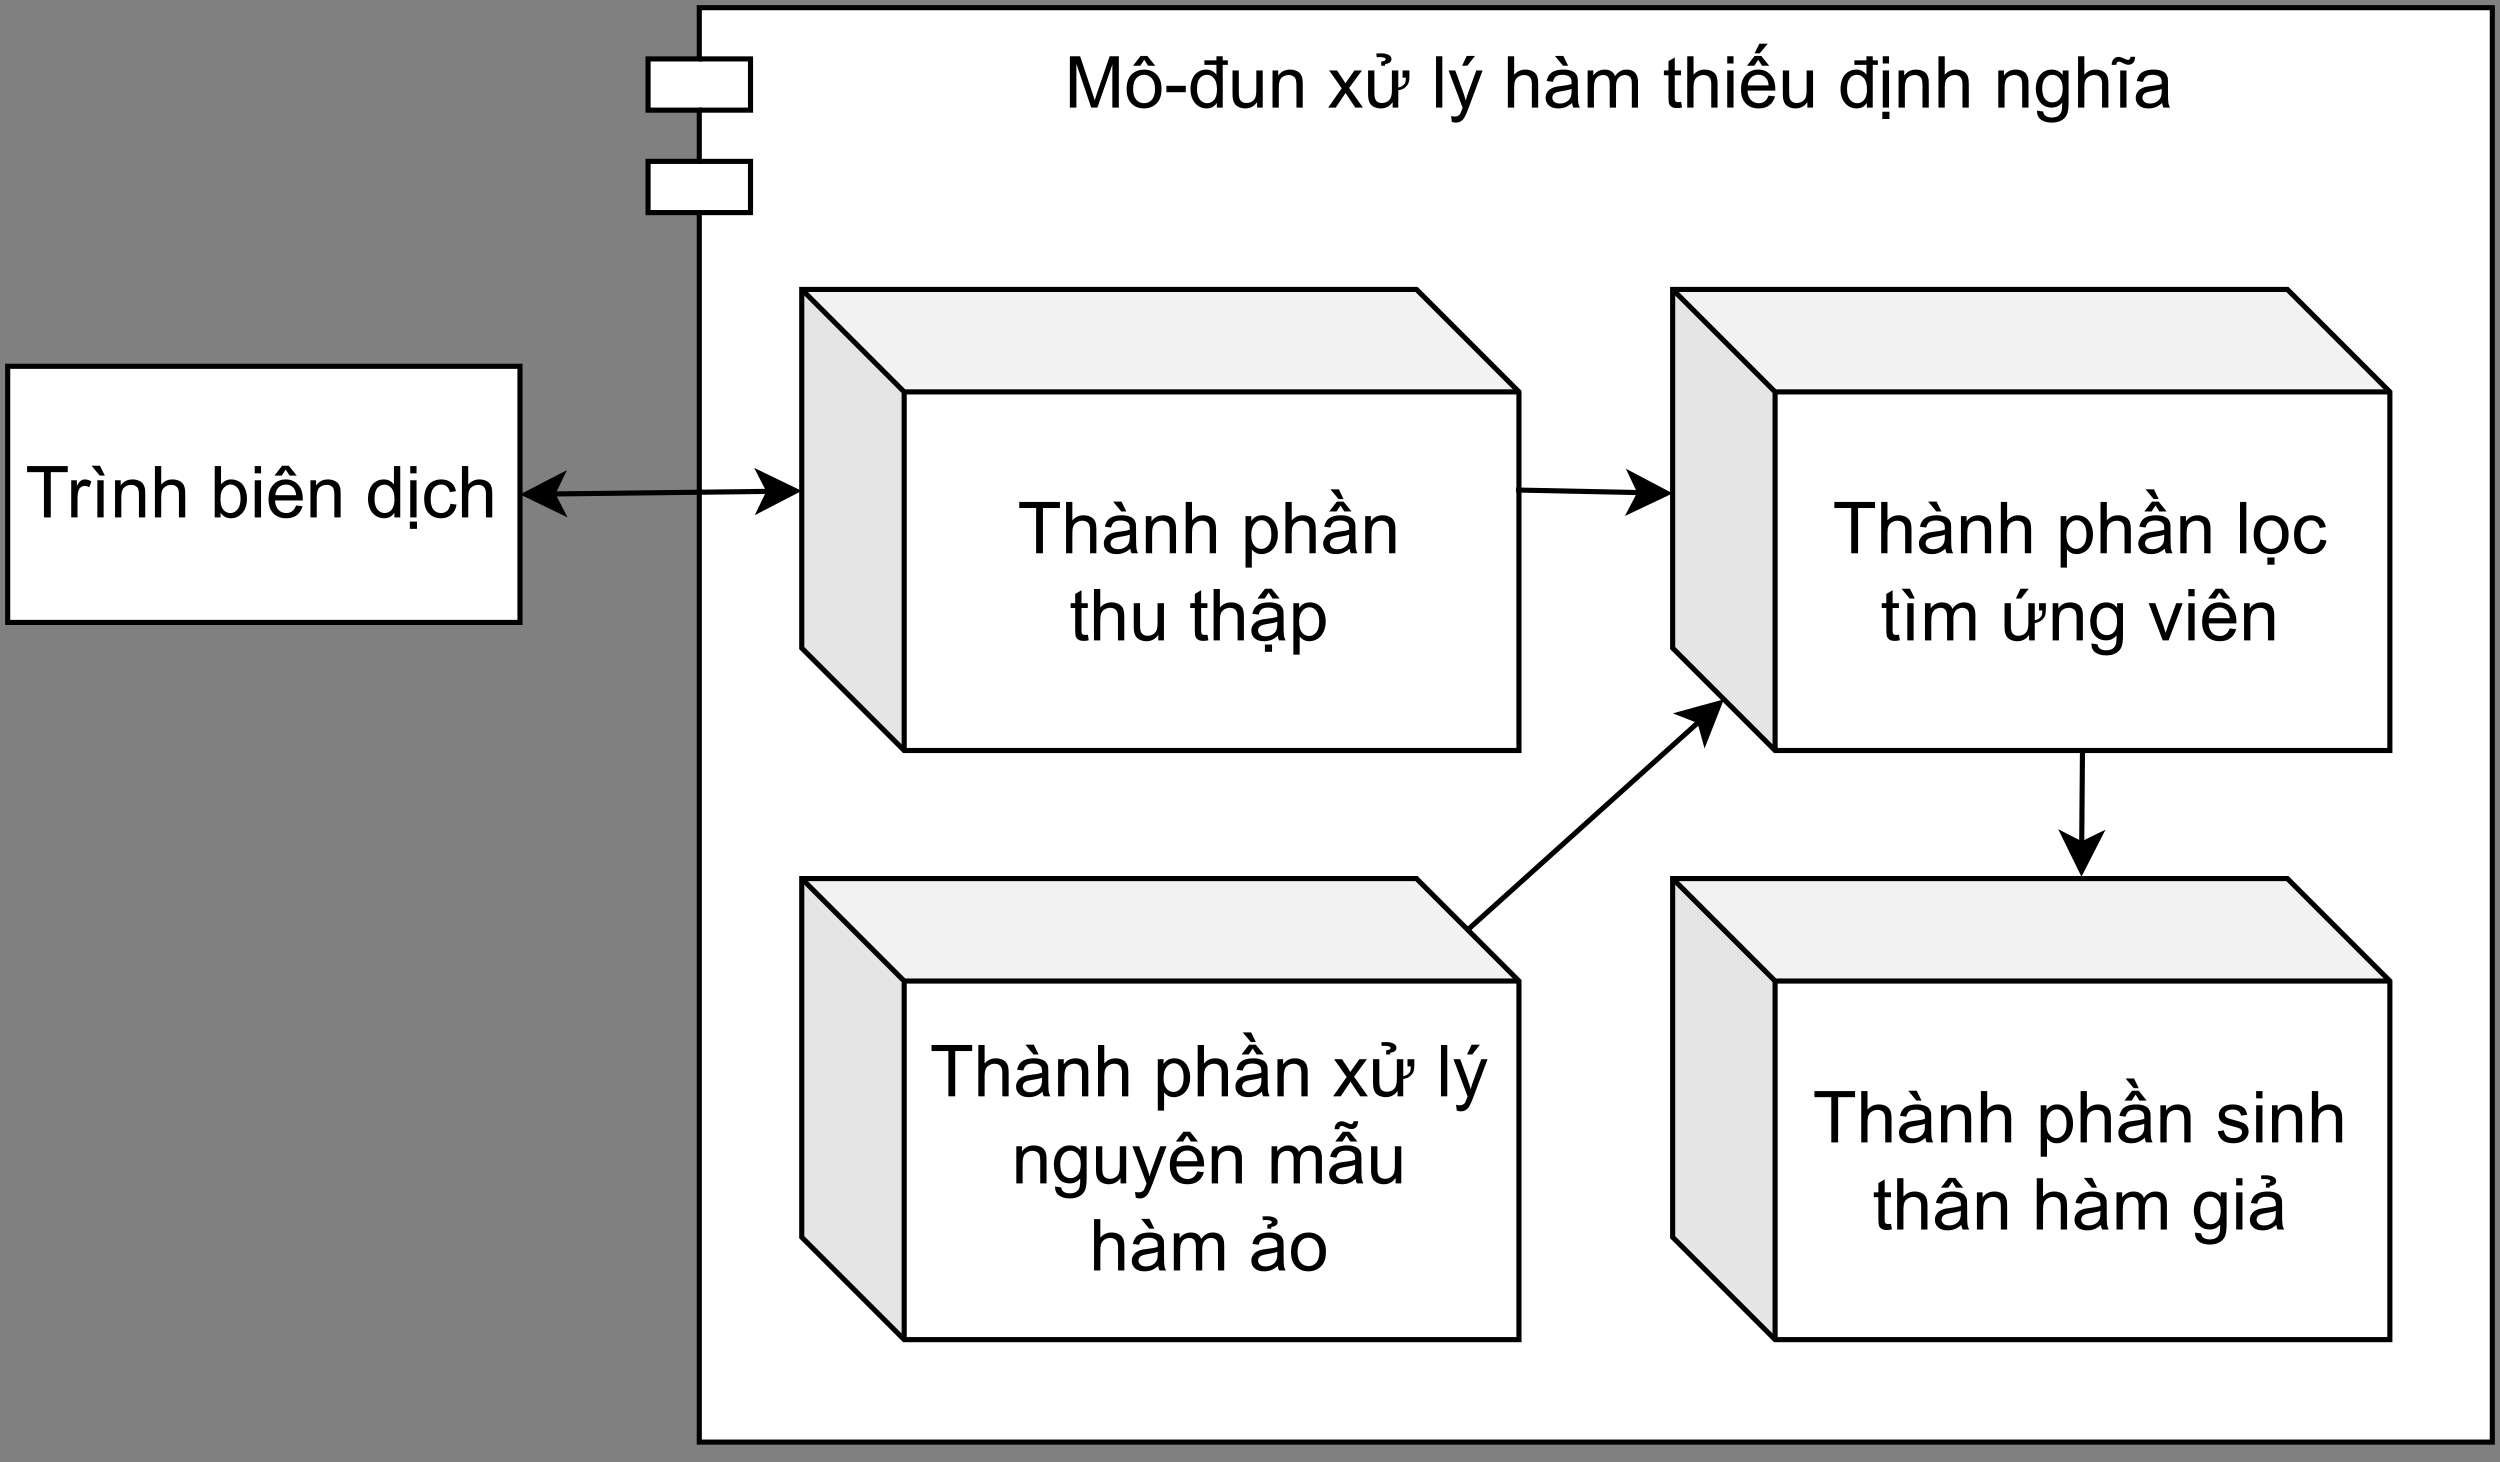 <?xml version="1.0" encoding="UTF-8" standalone="no"?>
<svg 
   width="366pt"
   height="214.08pt"
   viewBox="0 0 366 214.08"
   version="1.1"
   id="svg513"
   xmlns:xlink="http://www.w3.org/1999/xlink"
   xmlns="http://www.w3.org/2000/svg"
   xmlns:svg="http://www.w3.org/2000/svg" content="%3Cmxfile%20host%3D%22app.diagrams.net%22%20modified%3D%222023-12-01T08%3A34%3A44.350Z%22%20agent%3D%22Mozilla%2F5.0%20(X11%3B%20Linux%20x86_64)%20AppleWebKit%2F537.36%20(KHTML%2C%20like%20Gecko)%20Chrome%2F119.0.0.0%20Safari%2F537.36%20Edg%2F119.0.0.0%22%20version%3D%2222.1.5%22%20etag%3D%22WATCs-90qQkq4yWdpC_Q%22%20type%3D%22google%22%3E%20%20%20%3Cdiagram%20name%3D%22Page-1%22%20id%3D%22xb_zlVGEXeNbICcLHJhp%22%3E%20%20%20%20%20%3CmxGraphModel%20dx%3D%221622%22%20dy%3D%22984%22%20grid%3D%221%22%20gridSize%3D%2210%22%20guides%3D%221%22%20tooltips%3D%221%22%20connect%3D%221%22%20arrows%3D%221%22%20fold%3D%221%22%20page%3D%221%22%20pageScale%3D%221%22%20pageWidth%3D%22850%22%20pageHeight%3D%221100%22%20math%3D%220%22%20shadow%3D%220%22%3E%20%20%20%20%20%20%20%3Croot%3E%20%20%20%20%20%20%20%20%20%3CmxCell%20id%3D%220%22%20%2F%3E%20%20%20%20%20%20%20%20%20%3CmxCell%20id%3D%221%22%20parent%3D%220%22%20%2F%3E%20%20%20%20%20%20%20%20%20%3CmxCell%20id%3D%222%22%20value%3D%22M%C3%B4-%C4%91un%20x%E1%BB%AD%20l%C3%BD%20h%C3%A0m%20thi%E1%BA%BFu%20%C4%91%E1%BB%8Bnh%20ngh%C4%A9a%22%20style%3D%22shape%3Dmodule%3Balign%3Dleft%3BspacingLeft%3D20%3Balign%3Dcenter%3BverticalAlign%3Dtop%3BwhiteSpace%3Dwrap%3Bhtml%3D1%3BfontSize%3D14%3B%22%20vertex%3D%221%22%20parent%3D%221%22%3E%20%20%20%20%20%20%20%20%20%20%20%3CmxGeometry%20x%3D%221400%22%20y%3D%22530%22%20width%3D%22360%22%20height%3D%22280%22%20as%3D%22geometry%22%20%2F%3E%20%20%20%20%20%20%20%20%20%3C%2FmxCell%3E%20%20%20%20%20%20%20%20%20%3CmxCell%20id%3D%223%22%20style%3D%22rounded%3D0%3BorthogonalLoop%3D1%3BjettySize%3Dauto%3Bhtml%3D1%3BentryX%3D1%3BentryY%3D0.5%3BentryDx%3D0%3BentryDy%3D0%3BstartArrow%3Dclassic%3BstartFill%3D1%3BexitX%3D0%3BexitY%3D0.437%3BexitDx%3D0%3BexitDy%3D0%3BexitPerimeter%3D0%3B%22%20edge%3D%221%22%20source%3D%224%22%20target%3D%228%22%20parent%3D%221%22%3E%20%20%20%20%20%20%20%20%20%20%20%3CmxGeometry%20relative%3D%221%22%20as%3D%22geometry%22%3E%20%20%20%20%20%20%20%20%20%20%20%20%20%3CmxPoint%20x%3D%221431%22%20y%3D%22628%22%20as%3D%22sourcePoint%22%20%2F%3E%20%20%20%20%20%20%20%20%20%20%20%3C%2FmxGeometry%3E%20%20%20%20%20%20%20%20%20%3C%2FmxCell%3E%20%20%20%20%20%20%20%20%20%3CmxCell%20id%3D%224%22%20value%3D%22%26lt%3Bspan%20style%3D%26quot%3Bfont-size%3A%2014px%3B%26quot%3B%26gt%3BTh%C3%A0nh%20ph%E1%BA%A7n%20%26lt%3Bbr%26gt%3Bthu%20th%E1%BA%ADp%26amp%3Bnbsp%3B%26lt%3B%2Fspan%26gt%3B%22%20style%3D%22shape%3Dcube%3BwhiteSpace%3Dwrap%3Bhtml%3D1%3BboundedLbl%3D1%3BbackgroundOutline%3D1%3BdarkOpacity%3D0.05%3BdarkOpacity2%3D0.1%3B%22%20vertex%3D%221%22%20parent%3D%221%22%3E%20%20%20%20%20%20%20%20%20%20%20%3CmxGeometry%20x%3D%221430%22%20y%3D%22585%22%20width%3D%22140%22%20height%3D%2290%22%20as%3D%22geometry%22%20%2F%3E%20%20%20%20%20%20%20%20%20%3C%2FmxCell%3E%20%20%20%20%20%20%20%20%20%3CmxCell%20id%3D%225%22%20value%3D%22%26lt%3Bspan%20style%3D%26quot%3Bfont-size%3A%2014px%3B%26quot%3B%26gt%3BTh%C3%A0nh%20ph%E1%BA%A7n%20l%E1%BB%8Dc%20t%C3%ACm%20%E1%BB%A9ng%20vi%C3%AAn%26lt%3B%2Fspan%26gt%3B%22%20style%3D%22shape%3Dcube%3BwhiteSpace%3Dwrap%3Bhtml%3D1%3BboundedLbl%3D1%3BbackgroundOutline%3D1%3BdarkOpacity%3D0.05%3BdarkOpacity2%3D0.1%3BfontStyle%3D0%3BstrokeWidth%3D1%3B%22%20vertex%3D%221%22%20parent%3D%221%22%3E%20%20%20%20%20%20%20%20%20%20%20%3CmxGeometry%20x%3D%221600%22%20y%3D%22585%22%20width%3D%22140%22%20height%3D%2290%22%20as%3D%22geometry%22%20%2F%3E%20%20%20%20%20%20%20%20%20%3C%2FmxCell%3E%20%20%20%20%20%20%20%20%20%3CmxCell%20id%3D%226%22%20value%3D%22%26lt%3Bspan%20style%3D%26quot%3Bfont-size%3A%2014px%3B%20font-weight%3A%20normal%3B%26quot%3B%26gt%3BTh%C3%A0nh%20ph%E1%BA%A7n%20sinh%20th%C3%A2n%20h%C3%A0m%20gi%E1%BA%A3%26lt%3B%2Fspan%26gt%3B%22%20style%3D%22shape%3Dcube%3BwhiteSpace%3Dwrap%3Bhtml%3D1%3BboundedLbl%3D1%3BbackgroundOutline%3D1%3BdarkOpacity%3D0.05%3BdarkOpacity2%3D0.1%3BstrokeWidth%3D1%3BfontStyle%3D1%22%20vertex%3D%221%22%20parent%3D%221%22%3E%20%20%20%20%20%20%20%20%20%20%20%3CmxGeometry%20x%3D%221600%22%20y%3D%22700%22%20width%3D%22140%22%20height%3D%2290%22%20as%3D%22geometry%22%20%2F%3E%20%20%20%20%20%20%20%20%20%3C%2FmxCell%3E%20%20%20%20%20%20%20%20%20%3CmxCell%20id%3D%227%22%20value%3D%22%26lt%3Bspan%20style%3D%26quot%3Bfont-size%3A%2014px%3B%20font-weight%3A%20normal%3B%26quot%3B%26gt%3BTh%C3%A0nh%20ph%E1%BA%A7n%20x%E1%BB%AD%20l%C3%BD%20nguy%C3%AAn%20m%E1%BA%ABu%20%26lt%3Bbr%26gt%3Bh%C3%A0m%20%E1%BA%A3o%26lt%3B%2Fspan%26gt%3B%22%20style%3D%22shape%3Dcube%3BwhiteSpace%3Dwrap%3Bhtml%3D1%3BboundedLbl%3D1%3BbackgroundOutline%3D1%3BdarkOpacity%3D0.05%3BdarkOpacity2%3D0.1%3BstrokeWidth%3D1%3BfontStyle%3D1%22%20vertex%3D%221%22%20parent%3D%221%22%3E%20%20%20%20%20%20%20%20%20%20%20%3CmxGeometry%20x%3D%221430%22%20y%3D%22700%22%20width%3D%22140%22%20height%3D%2290%22%20as%3D%22geometry%22%20%2F%3E%20%20%20%20%20%20%20%20%20%3C%2FmxCell%3E%20%20%20%20%20%20%20%20%20%3CmxCell%20id%3D%228%22%20value%3D%22%26lt%3Bfont%20style%3D%26quot%3Bfont-size%3A%2014px%3B%26quot%3B%26gt%3BTr%C3%ACnh%20bi%C3%AAn%20d%E1%BB%8Bch%26lt%3B%2Ffont%26gt%3B%22%20style%3D%22html%3D1%3Bdashed%3D0%3BwhiteSpace%3Dwrap%3B%22%20vertex%3D%221%22%20parent%3D%221%22%3E%20%20%20%20%20%20%20%20%20%20%20%3CmxGeometry%20x%3D%221275%22%20y%3D%22600%22%20width%3D%22100%22%20height%3D%2250%22%20as%3D%22geometry%22%20%2F%3E%20%20%20%20%20%20%20%20%20%3C%2FmxCell%3E%20%20%20%20%20%20%20%20%20%3CmxCell%20id%3D%229%22%20style%3D%22rounded%3D0%3BorthogonalLoop%3D1%3BjettySize%3Dauto%3Bhtml%3D1%3BexitX%3D0.996%3BexitY%3D0.435%3BexitDx%3D0%3BexitDy%3D0%3BexitPerimeter%3D0%3BentryX%3D-0.005%3BentryY%3D0.493%3BentryDx%3D0%3BentryDy%3D0%3BentryPerimeter%3D0%3B%22%20edge%3D%221%22%20source%3D%224%22%20parent%3D%221%22%3E%20%20%20%20%20%20%20%20%20%20%20%3CmxGeometry%20relative%3D%221%22%20as%3D%22geometry%22%3E%20%20%20%20%20%20%20%20%20%20%20%20%20%3CmxPoint%20x%3D%221572%22%20y%3D%22624.8%22%20as%3D%22sourcePoint%22%20%2F%3E%20%20%20%20%20%20%20%20%20%20%20%20%20%3CmxPoint%20x%3D%221600%22%20y%3D%22624.8%22%20as%3D%22targetPoint%22%20%2F%3E%20%20%20%20%20%20%20%20%20%20%20%3C%2FmxGeometry%3E%20%20%20%20%20%20%20%20%20%3C%2FmxCell%3E%20%20%20%20%20%20%20%20%20%3CmxCell%20id%3D%2210%22%20style%3D%22rounded%3D0%3BorthogonalLoop%3D1%3BjettySize%3Dauto%3Bhtml%3D1%3BexitX%3D0%3BexitY%3D0%3BexitDx%3D130%3BexitDy%3D10%3BexitPerimeter%3D0%3BentryX%3D0%3BentryY%3D0%3BentryDx%3D10%3BentryDy%3D80%3BentryPerimeter%3D0%3B%22%20edge%3D%221%22%20source%3D%227%22%20target%3D%225%22%20parent%3D%221%22%3E%20%20%20%20%20%20%20%20%20%20%20%3CmxGeometry%20relative%3D%221%22%20as%3D%22geometry%22%20%2F%3E%20%20%20%20%20%20%20%20%20%3C%2FmxCell%3E%20%20%20%20%20%20%20%20%20%3CmxCell%20id%3D%2211%22%20style%3D%22rounded%3D0%3BorthogonalLoop%3D1%3BjettySize%3Dauto%3Bhtml%3D1%3BexitX%3D0%3BexitY%3D0%3BexitDx%3D80%3BexitDy%3D90%3BexitPerimeter%3D0%3BentryX%3D0.57%3BentryY%3D-0.004%3BentryDx%3D0%3BentryDy%3D0%3BentryPerimeter%3D0%3B%22%20edge%3D%221%22%20source%3D%225%22%20target%3D%226%22%20parent%3D%221%22%3E%20%20%20%20%20%20%20%20%20%20%20%3CmxGeometry%20relative%3D%221%22%20as%3D%22geometry%22%20%2F%3E%20%20%20%20%20%20%20%20%20%3C%2FmxCell%3E%20%20%20%20%20%20%20%3C%2Froot%3E%20%20%20%20%20%3C%2FmxGraphModel%3E%20%20%20%3C%2Fdiagram%3E%20%3C%2Fmxfile%3E%20">
  <rect x="0" y="0" width="366" height="214.08" fill="#808080" stroke="none"/>
  <defs
     id="defs125">
    <g
       id="g123">
      <g
         id="glyph-0-0">
        <path
           d="M 1.312 0 L 1.312 -6.562 L 6.562 -6.562 L 6.562 0 Z M 1.484 -0.172 L 6.406 -0.172 L 6.406 -6.406 L 1.484 -6.406 Z M 1.484 -0.172 "
           id="path2" />
      </g>
      <g
         id="glyph-0-1">
        <path
           d="M 0.781 0 L 0.781 -7.516 L 2.281 -7.516 L 4.062 -2.188 C 4.219 -1.695 4.336 -1.328 4.422 -1.078 C 4.504 -1.348 4.633 -1.75 4.812 -2.281 L 6.609 -7.516 L 7.953 -7.516 L 7.953 0 L 7 0 L 7 -6.297 L 4.812 0 L 3.906 0 L 1.734 -6.406 L 1.734 0 Z M 0.781 0 "
           id="path5" />
      </g>
      <g
         id="glyph-0-2">
        <path
           d="M 0.344 -2.719 C 0.344 -3.727 0.625 -4.477 1.188 -4.969 C 1.656 -5.363 2.227 -5.562 2.906 -5.562 C 3.656 -5.562 4.266 -5.316 4.734 -4.828 C 5.211 -4.336 5.453 -3.66 5.453 -2.797 C 5.453 -2.098 5.344 -1.547 5.125 -1.141 C 4.914 -0.742 4.609 -0.43 4.203 -0.203 C 3.805 0.016 3.375 0.125 2.906 0.125 C 2.145 0.125 1.523 -0.117 1.047 -0.609 C 0.578 -1.098 0.344 -1.801 0.344 -2.719 Z M 1.297 -2.719 C 1.297 -2.02 1.445 -1.5 1.75 -1.156 C 2.051 -0.812 2.438 -0.641 2.906 -0.641 C 3.363 -0.641 3.742 -0.812 4.047 -1.156 C 4.348 -1.508 4.5 -2.039 4.5 -2.75 C 4.5 -3.426 4.344 -3.938 4.031 -4.281 C 3.727 -4.625 3.352 -4.797 2.906 -4.797 C 2.438 -4.797 2.051 -4.625 1.75 -4.281 C 1.445 -3.938 1.297 -3.414 1.297 -2.719 Z M 2.922 -7 L 2.344 -6.125 L 1.281 -6.125 L 2.391 -7.562 L 3.375 -7.562 L 4.531 -6.125 L 3.484 -6.125 Z M 2.922 -7 "
           id="path8" />
      </g>
      <g
         id="glyph-0-3">
        <path
           d="M 0.328 -2.25 L 0.328 -3.188 L 3.172 -3.188 L 3.172 -2.25 Z M 0.328 -2.25 "
           id="path11" />
      </g>
      <g
         id="glyph-0-4">
        <path
           d="M 4.156 -6.25 L 2.391 -6.25 L 2.391 -6.922 L 4.156 -6.922 L 4.156 -7.516 L 5.078 -7.516 L 5.078 -6.922 L 5.828 -6.922 L 5.828 -6.25 L 5.078 -6.25 L 5.078 0 L 4.219 0 L 4.219 -0.688 C 3.875 -0.145 3.367 0.125 2.703 0.125 C 2.266 0.125 1.863 0.004 1.5 -0.234 C 1.133 -0.473 0.852 -0.805 0.656 -1.234 C 0.457 -1.66 0.359 -2.156 0.359 -2.719 C 0.359 -3.258 0.445 -3.75 0.625 -4.188 C 0.812 -4.633 1.082 -4.973 1.438 -5.203 C 1.801 -5.441 2.207 -5.562 2.656 -5.562 C 2.988 -5.562 3.281 -5.492 3.531 -5.359 C 3.789 -5.223 4 -5.039 4.156 -4.812 Z M 1.312 -2.719 C 1.312 -2.02 1.457 -1.5 1.75 -1.156 C 2.039 -0.812 2.391 -0.641 2.797 -0.641 C 3.191 -0.641 3.531 -0.801 3.812 -1.125 C 4.094 -1.457 4.234 -1.961 4.234 -2.641 C 4.234 -3.391 4.086 -3.938 3.797 -4.281 C 3.516 -4.625 3.164 -4.797 2.75 -4.797 C 2.344 -4.797 2 -4.629 1.719 -4.297 C 1.445 -3.961 1.312 -3.438 1.312 -2.719 Z M 1.312 -2.719 "
           id="path14" />
      </g>
      <g
         id="glyph-0-5">
        <path
           d="M 4.266 0 L 4.266 -0.797 C 3.836 -0.18 3.258 0.125 2.531 0.125 C 2.207 0.125 1.906 0.062 1.625 -0.062 C 1.352 -0.188 1.148 -0.344 1.016 -0.531 C 0.879 -0.719 0.785 -0.941 0.734 -1.203 C 0.691 -1.391 0.672 -1.68 0.672 -2.078 L 0.672 -5.438 L 1.594 -5.438 L 1.594 -2.422 C 1.594 -1.941 1.613 -1.617 1.656 -1.453 C 1.707 -1.211 1.828 -1.02 2.016 -0.875 C 2.203 -0.738 2.438 -0.672 2.719 -0.672 C 2.988 -0.672 3.242 -0.738 3.484 -0.875 C 3.734 -1.02 3.906 -1.211 4 -1.453 C 4.102 -1.703 4.156 -2.062 4.156 -2.531 L 4.156 -5.438 L 5.094 -5.438 L 5.094 0 Z M 4.266 0 "
           id="path17" />
      </g>
      <g
         id="glyph-0-6">
        <path
           d="M 0.688 0 L 0.688 -5.438 L 1.516 -5.438 L 1.516 -4.672 C 1.922 -5.266 2.5 -5.562 3.25 -5.562 C 3.582 -5.562 3.883 -5.504 4.156 -5.391 C 4.438 -5.273 4.645 -5.117 4.781 -4.922 C 4.914 -4.734 5.008 -4.508 5.062 -4.25 C 5.094 -4.07 5.109 -3.77 5.109 -3.344 L 5.109 0 L 4.188 0 L 4.188 -3.312 C 4.188 -3.688 4.148 -3.969 4.078 -4.156 C 4.016 -4.344 3.891 -4.488 3.703 -4.594 C 3.523 -4.707 3.312 -4.766 3.062 -4.766 C 2.664 -4.766 2.32 -4.641 2.031 -4.391 C 1.75 -4.141 1.609 -3.664 1.609 -2.969 L 1.609 0 Z M 0.688 0 "
           id="path20" />
      </g>
      <g
         id="glyph-0-7" />
      <g
         id="glyph-0-8">
        <path
           d="M 0.078 0 L 2.062 -2.828 L 0.219 -5.438 L 1.375 -5.438 L 2.219 -4.172 C 2.375 -3.922 2.5 -3.719 2.594 -3.562 C 2.738 -3.781 2.879 -3.977 3.016 -4.156 L 3.922 -5.438 L 5.031 -5.438 L 3.141 -2.875 L 5.172 0 L 4.047 0 L 2.922 -1.688 L 2.625 -2.141 L 1.188 0 Z M 0.078 0 "
           id="path24" />
      </g>
      <g
         id="glyph-0-9">
        <path
           d="M 5.719 -4.375 L 5.719 -5.438 L 6.719 -5.438 L 6.719 -4.594 C 6.719 -4.062 6.656 -3.688 6.531 -3.469 C 6.219 -2.926 5.738 -2.617 5.094 -2.547 L 5.094 0 L 4.266 0 L 4.266 -0.797 C 3.836 -0.18 3.258 0.125 2.531 0.125 C 2.219 0.125 1.922 0.066 1.641 -0.047 C 1.359 -0.172 1.148 -0.328 1.016 -0.516 C 0.879 -0.711 0.785 -0.941 0.734 -1.203 C 0.691 -1.391 0.672 -1.68 0.672 -2.078 L 0.672 -5.438 L 1.594 -5.438 L 1.594 -2.422 C 1.594 -1.93 1.613 -1.609 1.656 -1.453 C 1.77 -0.93 2.125 -0.672 2.719 -0.672 C 3 -0.672 3.258 -0.742 3.5 -0.891 C 3.738 -1.035 3.906 -1.227 4 -1.469 C 4.102 -1.707 4.156 -2.062 4.156 -2.531 L 4.156 -5.438 L 5.094 -5.438 L 5.094 -2.938 C 5.52 -3.02 5.844 -3.223 6.062 -3.547 C 6.156 -3.691 6.203 -3.969 6.203 -4.375 Z M 2.594 -6.734 C 2.789 -6.754 2.914 -6.773 2.969 -6.797 C 3.145 -6.859 3.238 -6.953 3.25 -7.078 C 3.25 -7.16 3.195 -7.227 3.094 -7.281 C 2.957 -7.352 2.734 -7.391 2.422 -7.391 C 2.316 -7.391 2.156 -7.383 1.938 -7.375 L 1.875 -7.906 C 2.008 -7.926 2.254 -7.938 2.609 -7.938 C 3.035 -7.938 3.379 -7.867 3.641 -7.734 C 3.941 -7.586 4.094 -7.383 4.094 -7.125 C 4.113 -6.707 3.805 -6.457 3.172 -6.375 L 3.172 -6.125 L 2.594 -6.125 Z M 2.594 -6.734 "
           id="path27" />
      </g>
      <g
         id="glyph-0-10">
        <path
           d="M 0.672 0 L 0.672 -7.516 L 1.594 -7.516 L 1.594 0 Z M 0.672 0 "
           id="path30" />
      </g>
      <g
         id="glyph-0-11">
        <path
           d="M 0.656 2.094 L 0.547 1.234 C 0.742 1.285 0.922 1.312 1.078 1.312 C 1.285 1.312 1.445 1.273 1.562 1.203 C 1.688 1.141 1.789 1.047 1.875 0.922 C 1.926 0.828 2.02 0.598 2.156 0.234 C 2.164 0.18 2.191 0.109 2.234 0.016 L 0.172 -5.438 L 1.156 -5.438 L 2.297 -2.297 C 2.441 -1.891 2.57 -1.469 2.688 -1.031 C 2.789 -1.457 2.922 -1.867 3.078 -2.266 L 4.234 -5.438 L 5.156 -5.438 L 3.094 0.094 C 2.863 0.688 2.688 1.098 2.562 1.328 C 2.406 1.629 2.219 1.848 2 1.984 C 1.789 2.129 1.539 2.203 1.25 2.203 C 1.07 2.203 0.875 2.164 0.656 2.094 Z M 2.156 -6.125 L 2.828 -7.562 L 4.047 -7.562 L 2.922 -6.125 Z M 2.156 -6.125 "
           id="path33" />
      </g>
      <g
         id="glyph-0-12">
        <path
           d="M 0.688 0 L 0.688 -7.516 L 1.609 -7.516 L 1.609 -4.812 C 2.047 -5.312 2.594 -5.562 3.25 -5.562 C 3.645 -5.562 3.992 -5.484 4.297 -5.328 C 4.598 -5.172 4.812 -4.953 4.938 -4.672 C 5.062 -4.391 5.125 -3.984 5.125 -3.453 L 5.125 0 L 4.203 0 L 4.203 -3.453 C 4.203 -3.91 4.102 -4.242 3.906 -4.453 C 3.707 -4.66 3.426 -4.766 3.062 -4.766 C 2.781 -4.766 2.52 -4.691 2.281 -4.547 C 2.039 -4.41 1.867 -4.223 1.766 -3.984 C 1.66 -3.742 1.609 -3.41 1.609 -2.984 L 1.609 0 Z M 0.688 0 "
           id="path36" />
      </g>
      <g
         id="glyph-0-13">
        <path
           d="M 4.25 -0.672 C 3.906 -0.379 3.57 -0.172 3.25 -0.047 C 2.938 0.066 2.598 0.125 2.234 0.125 C 1.641 0.125 1.18 -0.02 0.859 -0.312 C 0.535 -0.602 0.375 -0.977 0.375 -1.438 C 0.375 -1.695 0.438 -1.938 0.562 -2.156 C 0.688 -2.383 0.844 -2.562 1.031 -2.688 C 1.227 -2.82 1.453 -2.926 1.703 -3 C 1.879 -3.051 2.148 -3.098 2.516 -3.141 C 3.266 -3.223 3.816 -3.328 4.172 -3.453 C 4.172 -3.578 4.172 -3.66 4.172 -3.703 C 4.172 -4.078 4.082 -4.336 3.906 -4.484 C 3.676 -4.691 3.328 -4.797 2.859 -4.797 C 2.422 -4.797 2.098 -4.719 1.891 -4.562 C 1.691 -4.414 1.539 -4.148 1.438 -3.766 L 0.531 -3.891 C 0.613 -4.273 0.75 -4.586 0.938 -4.828 C 1.125 -5.066 1.395 -5.25 1.75 -5.375 C 2.113 -5.5 2.531 -5.562 3 -5.562 C 3.457 -5.562 3.832 -5.504 4.125 -5.391 C 4.414 -5.285 4.629 -5.148 4.766 -4.984 C 4.898 -4.828 5 -4.617 5.062 -4.359 C 5.082 -4.203 5.094 -3.922 5.094 -3.516 L 5.094 -2.281 C 5.094 -1.426 5.113 -0.883 5.156 -0.656 C 5.195 -0.426 5.273 -0.207 5.391 0 L 4.438 0 C 4.332 -0.188 4.27 -0.41 4.25 -0.672 Z M 4.172 -2.734 C 3.836 -2.598 3.332 -2.484 2.656 -2.391 C 2.281 -2.328 2.016 -2.258 1.859 -2.188 C 1.703 -2.125 1.578 -2.023 1.484 -1.891 C 1.398 -1.766 1.359 -1.625 1.359 -1.469 C 1.359 -1.219 1.453 -1.008 1.641 -0.844 C 1.828 -0.676 2.102 -0.594 2.469 -0.594 C 2.82 -0.594 3.133 -0.672 3.406 -0.828 C 3.688 -0.984 3.891 -1.195 4.016 -1.469 C 4.117 -1.676 4.172 -1.984 4.172 -2.391 Z M 3.672 -6.125 L 2.922 -6.125 L 1.734 -7.562 L 2.969 -7.562 Z M 3.672 -6.125 "
           id="path39" />
      </g>
      <g
         id="glyph-0-14">
        <path
           d="M 0.688 0 L 0.688 -5.438 L 1.516 -5.438 L 1.516 -4.688 C 1.691 -4.945 1.922 -5.156 2.203 -5.312 C 2.484 -5.477 2.805 -5.562 3.172 -5.562 C 3.578 -5.562 3.906 -5.477 4.156 -5.312 C 4.414 -5.145 4.598 -4.91 4.703 -4.609 C 5.141 -5.242 5.703 -5.562 6.391 -5.562 C 6.93 -5.562 7.344 -5.41 7.625 -5.109 C 7.914 -4.816 8.062 -4.359 8.062 -3.734 L 8.062 0 L 7.156 0 L 7.156 -3.438 C 7.156 -3.801 7.125 -4.062 7.062 -4.219 C 7 -4.383 6.891 -4.516 6.734 -4.609 C 6.578 -4.711 6.395 -4.766 6.188 -4.766 C 5.801 -4.766 5.477 -4.633 5.219 -4.375 C 4.969 -4.125 4.844 -3.719 4.844 -3.156 L 4.844 0 L 3.922 0 L 3.922 -3.531 C 3.922 -3.945 3.844 -4.254 3.688 -4.453 C 3.539 -4.66 3.301 -4.766 2.969 -4.766 C 2.707 -4.766 2.461 -4.695 2.234 -4.562 C 2.016 -4.426 1.852 -4.223 1.75 -3.953 C 1.656 -3.691 1.609 -3.316 1.609 -2.828 L 1.609 0 Z M 0.688 0 "
           id="path42" />
      </g>
      <g
         id="glyph-0-15">
        <path
           d="M 2.703 -0.828 L 2.844 -0.016 C 2.582 0.047 2.348 0.078 2.141 0.078 C 1.805 0.078 1.547 0.023 1.359 -0.078 C 1.18 -0.191 1.051 -0.332 0.969 -0.5 C 0.895 -0.676 0.859 -1.039 0.859 -1.594 L 0.859 -4.734 L 0.188 -4.734 L 0.188 -5.438 L 0.859 -5.438 L 0.859 -6.797 L 1.781 -7.344 L 1.781 -5.438 L 2.703 -5.438 L 2.703 -4.734 L 1.781 -4.734 L 1.781 -1.547 C 1.781 -1.285 1.797 -1.113 1.828 -1.031 C 1.859 -0.957 1.91 -0.898 1.984 -0.859 C 2.055 -0.816 2.16 -0.797 2.297 -0.797 C 2.398 -0.797 2.535 -0.805 2.703 -0.828 Z M 2.703 -0.828 "
           id="path45" />
      </g>
      <g
         id="glyph-0-16">
        <path
           d="M 0.703 -6.453 L 0.703 -7.516 L 1.625 -7.516 L 1.625 -6.453 Z M 0.703 0 L 0.703 -5.438 L 1.625 -5.438 L 1.625 0 Z M 0.703 0 "
           id="path48" />
      </g>
      <g
         id="glyph-0-17">
        <path
           d="M 4.422 -1.75 L 5.375 -1.641 C 5.219 -1.078 4.938 -0.641 4.531 -0.328 C 4.125 -0.023 3.609 0.125 2.984 0.125 C 2.18 0.125 1.547 -0.117 1.078 -0.609 C 0.617 -1.098 0.391 -1.785 0.391 -2.672 C 0.391 -3.586 0.625 -4.297 1.094 -4.797 C 1.562 -5.305 2.172 -5.562 2.922 -5.562 C 3.648 -5.562 4.242 -5.312 4.703 -4.812 C 5.172 -4.32 5.406 -3.629 5.406 -2.734 C 5.406 -2.68 5.406 -2.598 5.406 -2.484 L 1.344 -2.484 C 1.375 -1.891 1.539 -1.43 1.844 -1.109 C 2.145 -0.797 2.523 -0.641 2.984 -0.641 C 3.316 -0.641 3.602 -0.727 3.844 -0.906 C 4.082 -1.082 4.273 -1.363 4.422 -1.75 Z M 1.391 -3.25 L 4.438 -3.25 C 4.395 -3.707 4.273 -4.051 4.078 -4.281 C 3.785 -4.633 3.406 -4.812 2.938 -4.812 C 2.508 -4.812 2.148 -4.664 1.859 -4.375 C 1.578 -4.094 1.422 -3.719 1.391 -3.25 Z M 2.906 -7 L 2.328 -6.125 L 1.266 -6.125 L 2.375 -7.562 L 3.359 -7.562 L 4.516 -6.125 L 3.469 -6.125 Z M 3.078 -9.359 L 4.312 -9.359 L 3.125 -7.938 L 2.375 -7.938 Z M 3.078 -9.359 "
           id="path51" />
      </g>
      <g
         id="glyph-0-18">
        <path
           d="M 0.703 -6.453 L 0.703 -7.516 L 1.625 -7.516 L 1.625 -6.453 Z M 0.703 0 L 0.703 -5.438 L 1.625 -5.438 L 1.625 0 Z M 0.641 1.672 L 0.641 0.609 L 1.688 0.609 L 1.688 1.672 Z M 0.641 1.672 "
           id="path54" />
      </g>
      <g
         id="glyph-0-19">
        <path
           d="M 0.516 0.453 L 1.422 0.578 C 1.461 0.859 1.566 1.062 1.734 1.188 C 1.961 1.363 2.273 1.453 2.672 1.453 C 3.098 1.453 3.426 1.363 3.656 1.188 C 3.895 1.02 4.051 0.781 4.125 0.469 C 4.176 0.281 4.203 -0.113 4.203 -0.719 C 3.797 -0.238 3.289 0 2.688 0 C 1.938 0 1.359 -0.27 0.953 -0.812 C 0.547 -1.352 0.344 -2 0.344 -2.75 C 0.344 -3.27 0.438 -3.75 0.625 -4.188 C 0.812 -4.625 1.082 -4.961 1.438 -5.203 C 1.789 -5.441 2.211 -5.562 2.703 -5.562 C 3.336 -5.562 3.863 -5.301 4.281 -4.781 L 4.281 -5.438 L 5.141 -5.438 L 5.141 -0.734 C 5.141 0.109 5.051 0.707 4.875 1.062 C 4.707 1.414 4.438 1.691 4.062 1.891 C 3.688 2.098 3.223 2.203 2.672 2.203 C 2.023 2.203 1.5 2.055 1.094 1.766 C 0.695 1.473 0.504 1.035 0.516 0.453 Z M 1.281 -2.812 C 1.281 -2.102 1.422 -1.582 1.703 -1.25 C 1.992 -0.926 2.352 -0.766 2.781 -0.766 C 3.207 -0.766 3.562 -0.926 3.844 -1.25 C 4.133 -1.582 4.281 -2.098 4.281 -2.797 C 4.281 -3.453 4.129 -3.945 3.828 -4.281 C 3.535 -4.625 3.18 -4.797 2.766 -4.797 C 2.348 -4.797 1.992 -4.629 1.703 -4.297 C 1.422 -3.961 1.281 -3.469 1.281 -2.812 Z M 1.281 -2.812 "
           id="path57" />
      </g>
      <g
         id="glyph-0-20">
        <path
           d="M 1.016 0 L 1.016 -5.438 L 1.938 -5.438 L 1.938 0 Z M -0.234 -6.25 C -0.234 -6.602 -0.133 -6.883 0.062 -7.094 C 0.258 -7.312 0.508 -7.422 0.812 -7.422 C 1.02 -7.422 1.305 -7.328 1.672 -7.141 C 1.879 -7.035 2.039 -6.984 2.156 -6.984 C 2.27 -6.984 2.352 -7.016 2.406 -7.078 C 2.469 -7.141 2.508 -7.258 2.531 -7.438 L 3.203 -7.438 C 3.191 -7.039 3.094 -6.742 2.906 -6.547 C 2.719 -6.359 2.484 -6.266 2.203 -6.266 C 1.984 -6.266 1.695 -6.359 1.344 -6.547 C 1.113 -6.672 0.945 -6.734 0.844 -6.734 C 0.727 -6.734 0.633 -6.691 0.562 -6.609 C 0.488 -6.523 0.453 -6.406 0.453 -6.25 Z M -0.234 -6.25 "
           id="path60" />
      </g>
      <g
         id="glyph-0-21">
        <path
           d="M 4.25 -0.672 C 3.906 -0.379 3.57 -0.172 3.25 -0.047 C 2.938 0.066 2.598 0.125 2.234 0.125 C 1.641 0.125 1.18 -0.02 0.859 -0.312 C 0.535 -0.602 0.375 -0.977 0.375 -1.438 C 0.375 -1.695 0.438 -1.938 0.562 -2.156 C 0.688 -2.383 0.844 -2.562 1.031 -2.688 C 1.227 -2.82 1.453 -2.926 1.703 -3 C 1.879 -3.051 2.148 -3.098 2.516 -3.141 C 3.266 -3.223 3.816 -3.328 4.172 -3.453 C 4.172 -3.578 4.172 -3.66 4.172 -3.703 C 4.172 -4.078 4.082 -4.336 3.906 -4.484 C 3.676 -4.691 3.328 -4.797 2.859 -4.797 C 2.422 -4.797 2.098 -4.719 1.891 -4.562 C 1.691 -4.414 1.539 -4.148 1.438 -3.766 L 0.531 -3.891 C 0.613 -4.273 0.75 -4.586 0.938 -4.828 C 1.125 -5.066 1.395 -5.25 1.75 -5.375 C 2.113 -5.5 2.531 -5.562 3 -5.562 C 3.457 -5.562 3.832 -5.504 4.125 -5.391 C 4.414 -5.285 4.629 -5.148 4.766 -4.984 C 4.898 -4.828 5 -4.617 5.062 -4.359 C 5.082 -4.203 5.094 -3.922 5.094 -3.516 L 5.094 -2.281 C 5.094 -1.426 5.113 -0.883 5.156 -0.656 C 5.195 -0.426 5.273 -0.207 5.391 0 L 4.438 0 C 4.332 -0.188 4.27 -0.41 4.25 -0.672 Z M 4.172 -2.734 C 3.836 -2.598 3.332 -2.484 2.656 -2.391 C 2.281 -2.328 2.016 -2.258 1.859 -2.188 C 1.703 -2.125 1.578 -2.023 1.484 -1.891 C 1.398 -1.766 1.359 -1.625 1.359 -1.469 C 1.359 -1.219 1.453 -1.008 1.641 -0.844 C 1.828 -0.676 2.102 -0.594 2.469 -0.594 C 2.82 -0.594 3.133 -0.672 3.406 -0.828 C 3.688 -0.984 3.891 -1.195 4.016 -1.469 C 4.117 -1.676 4.172 -1.984 4.172 -2.391 Z M 4.172 -2.734 "
           id="path63" />
      </g>
      <g
         id="glyph-0-22">
        <path
           d="M 2.719 0 L 2.719 -6.625 L 0.25 -6.625 L 0.25 -7.516 L 6.203 -7.516 L 6.203 -6.625 L 3.719 -6.625 L 3.719 0 Z M 2.719 0 "
           id="path66" />
      </g>
      <g
         id="glyph-0-23">
        <path
           d="M 0.688 2.094 L 0.688 -5.438 L 1.531 -5.438 L 1.531 -4.734 C 1.727 -5.016 1.953 -5.223 2.203 -5.359 C 2.453 -5.492 2.754 -5.562 3.109 -5.562 C 3.578 -5.562 3.988 -5.441 4.344 -5.203 C 4.695 -4.961 4.961 -4.625 5.141 -4.188 C 5.328 -3.758 5.422 -3.285 5.422 -2.766 C 5.422 -2.203 5.316 -1.695 5.109 -1.25 C 4.91 -0.812 4.617 -0.473 4.234 -0.234 C 3.859 0.004 3.461 0.125 3.047 0.125 C 2.734 0.125 2.453 0.062 2.203 -0.062 C 1.961 -0.195 1.766 -0.363 1.609 -0.562 L 1.609 2.094 Z M 1.531 -2.688 C 1.531 -1.988 1.672 -1.473 1.953 -1.141 C 2.234 -0.805 2.578 -0.641 2.984 -0.641 C 3.391 -0.641 3.738 -0.812 4.031 -1.156 C 4.32 -1.5 4.469 -2.035 4.469 -2.766 C 4.469 -3.461 4.328 -3.984 4.047 -4.328 C 3.766 -4.672 3.426 -4.844 3.031 -4.844 C 2.633 -4.844 2.285 -4.66 1.984 -4.297 C 1.68 -3.93 1.531 -3.395 1.531 -2.688 Z M 1.531 -2.688 "
           id="path69" />
      </g>
      <g
         id="glyph-0-24">
        <path
           d="M 4.25 -0.672 C 3.906 -0.379 3.57 -0.172 3.25 -0.047 C 2.938 0.066 2.598 0.125 2.234 0.125 C 1.641 0.125 1.18 -0.02 0.859 -0.312 C 0.535 -0.602 0.375 -0.977 0.375 -1.438 C 0.375 -1.695 0.438 -1.938 0.562 -2.156 C 0.688 -2.383 0.844 -2.562 1.031 -2.688 C 1.227 -2.82 1.453 -2.926 1.703 -3 C 1.879 -3.051 2.148 -3.098 2.516 -3.141 C 3.266 -3.223 3.816 -3.328 4.172 -3.453 C 4.172 -3.578 4.172 -3.66 4.172 -3.703 C 4.172 -4.078 4.082 -4.336 3.906 -4.484 C 3.676 -4.691 3.328 -4.797 2.859 -4.797 C 2.422 -4.797 2.098 -4.719 1.891 -4.562 C 1.691 -4.414 1.539 -4.148 1.438 -3.766 L 0.531 -3.891 C 0.613 -4.273 0.75 -4.586 0.938 -4.828 C 1.125 -5.066 1.395 -5.25 1.75 -5.375 C 2.113 -5.5 2.531 -5.562 3 -5.562 C 3.457 -5.562 3.832 -5.504 4.125 -5.391 C 4.414 -5.285 4.629 -5.148 4.766 -4.984 C 4.898 -4.828 5 -4.617 5.062 -4.359 C 5.082 -4.203 5.094 -3.922 5.094 -3.516 L 5.094 -2.281 C 5.094 -1.426 5.113 -0.883 5.156 -0.656 C 5.195 -0.426 5.273 -0.207 5.391 0 L 4.438 0 C 4.332 -0.188 4.27 -0.41 4.25 -0.672 Z M 4.172 -2.734 C 3.836 -2.598 3.332 -2.484 2.656 -2.391 C 2.281 -2.328 2.016 -2.258 1.859 -2.188 C 1.703 -2.125 1.578 -2.023 1.484 -1.891 C 1.398 -1.766 1.359 -1.625 1.359 -1.469 C 1.359 -1.219 1.453 -1.008 1.641 -0.844 C 1.828 -0.676 2.102 -0.594 2.469 -0.594 C 2.82 -0.594 3.133 -0.672 3.406 -0.828 C 3.688 -0.984 3.891 -1.195 4.016 -1.469 C 4.117 -1.676 4.172 -1.984 4.172 -2.391 Z M 2.906 -7 L 2.328 -6.125 L 1.266 -6.125 L 2.375 -7.562 L 3.359 -7.562 L 4.516 -6.125 L 3.469 -6.125 Z M 3.359 -7.938 L 2.625 -7.938 L 1.438 -9.359 L 2.672 -9.359 Z M 3.359 -7.938 "
           id="path72" />
      </g>
      <g
         id="glyph-0-25">
        <path
           d="M 4.25 -0.672 C 3.906 -0.379 3.57 -0.172 3.25 -0.047 C 2.938 0.066 2.598 0.125 2.234 0.125 C 1.641 0.125 1.18 -0.02 0.859 -0.312 C 0.535 -0.602 0.375 -0.977 0.375 -1.438 C 0.375 -1.695 0.438 -1.938 0.562 -2.156 C 0.688 -2.383 0.844 -2.562 1.031 -2.688 C 1.227 -2.82 1.453 -2.926 1.703 -3 C 1.879 -3.051 2.148 -3.098 2.516 -3.141 C 3.266 -3.223 3.816 -3.328 4.172 -3.453 C 4.172 -3.578 4.172 -3.66 4.172 -3.703 C 4.172 -4.078 4.082 -4.336 3.906 -4.484 C 3.676 -4.691 3.328 -4.797 2.859 -4.797 C 2.422 -4.797 2.098 -4.719 1.891 -4.562 C 1.691 -4.414 1.539 -4.148 1.438 -3.766 L 0.531 -3.891 C 0.613 -4.273 0.75 -4.586 0.938 -4.828 C 1.125 -5.066 1.395 -5.25 1.75 -5.375 C 2.113 -5.5 2.531 -5.562 3 -5.562 C 3.457 -5.562 3.832 -5.504 4.125 -5.391 C 4.414 -5.285 4.629 -5.148 4.766 -4.984 C 4.898 -4.828 5 -4.617 5.062 -4.359 C 5.082 -4.203 5.094 -3.922 5.094 -3.516 L 5.094 -2.281 C 5.094 -1.426 5.113 -0.883 5.156 -0.656 C 5.195 -0.426 5.273 -0.207 5.391 0 L 4.438 0 C 4.332 -0.188 4.27 -0.41 4.25 -0.672 Z M 4.172 -2.734 C 3.836 -2.598 3.332 -2.484 2.656 -2.391 C 2.281 -2.328 2.016 -2.258 1.859 -2.188 C 1.703 -2.125 1.578 -2.023 1.484 -1.891 C 1.398 -1.766 1.359 -1.625 1.359 -1.469 C 1.359 -1.219 1.453 -1.008 1.641 -0.844 C 1.828 -0.676 2.102 -0.594 2.469 -0.594 C 2.82 -0.594 3.133 -0.672 3.406 -0.828 C 3.688 -0.984 3.891 -1.195 4.016 -1.469 C 4.117 -1.676 4.172 -1.984 4.172 -2.391 Z M 2.906 -7 L 2.328 -6.125 L 1.266 -6.125 L 2.375 -7.562 L 3.359 -7.562 L 4.516 -6.125 L 3.469 -6.125 Z M 2.359 1.672 L 2.359 0.609 L 3.406 0.609 L 3.406 1.672 Z M 2.359 1.672 "
           id="path75" />
      </g>
      <g
         id="glyph-0-26">
        <path
           d="M 0.344 -2.719 C 0.344 -3.727 0.625 -4.477 1.188 -4.969 C 1.656 -5.363 2.227 -5.562 2.906 -5.562 C 3.656 -5.562 4.266 -5.316 4.734 -4.828 C 5.211 -4.336 5.453 -3.66 5.453 -2.797 C 5.453 -2.098 5.344 -1.547 5.125 -1.141 C 4.914 -0.742 4.609 -0.43 4.203 -0.203 C 3.805 0.016 3.375 0.125 2.906 0.125 C 2.145 0.125 1.523 -0.117 1.047 -0.609 C 0.578 -1.098 0.344 -1.801 0.344 -2.719 Z M 1.297 -2.719 C 1.297 -2.02 1.445 -1.5 1.75 -1.156 C 2.051 -0.812 2.438 -0.641 2.906 -0.641 C 3.363 -0.641 3.742 -0.812 4.047 -1.156 C 4.348 -1.508 4.5 -2.039 4.5 -2.75 C 4.5 -3.426 4.344 -3.938 4.031 -4.281 C 3.727 -4.625 3.352 -4.797 2.906 -4.797 C 2.438 -4.797 2.051 -4.625 1.75 -4.281 C 1.445 -3.938 1.297 -3.414 1.297 -2.719 Z M 2.344 1.672 L 2.344 0.609 L 3.391 0.609 L 3.391 1.672 Z M 2.344 1.672 "
           id="path78" />
      </g>
      <g
         id="glyph-0-27">
        <path
           d="M 4.25 -2 L 5.156 -1.875 C 5.051 -1.25 4.797 -0.758 4.391 -0.406 C 3.984 -0.051 3.484 0.125 2.891 0.125 C 2.141 0.125 1.535 -0.117 1.078 -0.609 C 0.629 -1.098 0.406 -1.797 0.406 -2.703 C 0.406 -3.285 0.504 -3.797 0.703 -4.234 C 0.898 -4.68 1.195 -5.016 1.594 -5.234 C 1.988 -5.453 2.422 -5.562 2.891 -5.562 C 3.484 -5.562 3.969 -5.41 4.344 -5.109 C 4.719 -4.816 4.957 -4.395 5.062 -3.844 L 4.172 -3.703 C 4.086 -4.066 3.938 -4.344 3.719 -4.531 C 3.5 -4.719 3.234 -4.812 2.922 -4.812 C 2.461 -4.812 2.086 -4.645 1.797 -4.312 C 1.504 -3.977 1.359 -3.453 1.359 -2.734 C 1.359 -1.992 1.5 -1.457 1.781 -1.125 C 2.062 -0.801 2.426 -0.641 2.875 -0.641 C 3.238 -0.641 3.539 -0.75 3.781 -0.969 C 4.02 -1.188 4.176 -1.531 4.25 -2 Z M 4.25 -2 "
           id="path81" />
      </g>
      <g
         id="glyph-0-28">
        <path
           d="M 1.016 0 L 1.016 -5.438 L 1.938 -5.438 L 1.938 0 Z M 2.109 -6.125 L 1.359 -6.125 L 0.172 -7.562 L 1.406 -7.562 Z M 2.109 -6.125 "
           id="path84" />
      </g>
      <g
         id="glyph-0-29">
        <path
           d="M 5.719 -4.375 L 5.719 -5.438 L 6.719 -5.438 L 6.719 -4.594 C 6.719 -4.062 6.656 -3.688 6.531 -3.469 C 6.219 -2.926 5.738 -2.617 5.094 -2.547 L 5.094 0 L 4.266 0 L 4.266 -0.797 C 3.836 -0.18 3.258 0.125 2.531 0.125 C 2.219 0.125 1.922 0.066 1.641 -0.047 C 1.359 -0.172 1.148 -0.328 1.016 -0.516 C 0.879 -0.711 0.785 -0.941 0.734 -1.203 C 0.691 -1.391 0.672 -1.68 0.672 -2.078 L 0.672 -5.438 L 1.594 -5.438 L 1.594 -2.422 C 1.594 -1.93 1.613 -1.609 1.656 -1.453 C 1.77 -0.93 2.125 -0.672 2.719 -0.672 C 3 -0.672 3.258 -0.742 3.5 -0.891 C 3.738 -1.035 3.906 -1.227 4 -1.469 C 4.102 -1.707 4.156 -2.062 4.156 -2.531 L 4.156 -5.438 L 5.094 -5.438 L 5.094 -2.938 C 5.52 -3.02 5.844 -3.223 6.062 -3.547 C 6.156 -3.691 6.203 -3.969 6.203 -4.375 Z M 2.328 -6.125 L 3 -7.562 L 4.219 -7.562 L 3.094 -6.125 Z M 2.328 -6.125 "
           id="path87" />
      </g>
      <g
         id="glyph-0-30">
        <path
           d="M 2.203 0 L 0.141 -5.438 L 1.109 -5.438 L 2.281 -2.188 C 2.406 -1.832 2.52 -1.469 2.625 -1.094 C 2.707 -1.375 2.82 -1.719 2.969 -2.125 L 4.172 -5.438 L 5.125 -5.438 L 3.062 0 Z M 2.203 0 "
           id="path90" />
      </g>
      <g
         id="glyph-0-31">
        <path
           d="M 4.422 -1.75 L 5.375 -1.641 C 5.219 -1.078 4.938 -0.641 4.531 -0.328 C 4.125 -0.023 3.609 0.125 2.984 0.125 C 2.18 0.125 1.547 -0.117 1.078 -0.609 C 0.617 -1.098 0.391 -1.785 0.391 -2.672 C 0.391 -3.586 0.625 -4.297 1.094 -4.797 C 1.562 -5.305 2.172 -5.562 2.922 -5.562 C 3.648 -5.562 4.242 -5.312 4.703 -4.812 C 5.172 -4.32 5.406 -3.629 5.406 -2.734 C 5.406 -2.68 5.406 -2.598 5.406 -2.484 L 1.344 -2.484 C 1.375 -1.891 1.539 -1.43 1.844 -1.109 C 2.145 -0.797 2.523 -0.641 2.984 -0.641 C 3.316 -0.641 3.602 -0.727 3.844 -0.906 C 4.082 -1.082 4.273 -1.363 4.422 -1.75 Z M 1.391 -3.25 L 4.438 -3.25 C 4.395 -3.707 4.273 -4.051 4.078 -4.281 C 3.785 -4.633 3.406 -4.812 2.938 -4.812 C 2.508 -4.812 2.148 -4.664 1.859 -4.375 C 1.578 -4.094 1.422 -3.719 1.391 -3.25 Z M 2.906 -7 L 2.328 -6.125 L 1.266 -6.125 L 2.375 -7.562 L 3.359 -7.562 L 4.516 -6.125 L 3.469 -6.125 Z M 2.906 -7 "
           id="path93" />
      </g>
      <g
         id="glyph-0-32">
        <path
           d="M 0.328 -1.625 L 1.234 -1.766 C 1.285 -1.398 1.426 -1.117 1.656 -0.922 C 1.895 -0.734 2.223 -0.641 2.641 -0.641 C 3.066 -0.641 3.379 -0.723 3.578 -0.891 C 3.785 -1.066 3.891 -1.27 3.891 -1.5 C 3.891 -1.707 3.801 -1.875 3.625 -2 C 3.5 -2.082 3.188 -2.188 2.688 -2.312 C 2.008 -2.477 1.535 -2.625 1.266 -2.75 C 1.004 -2.875 0.805 -3.047 0.672 -3.266 C 0.547 -3.484 0.484 -3.727 0.484 -4 C 0.484 -4.238 0.535 -4.461 0.641 -4.672 C 0.754 -4.879 0.906 -5.051 1.094 -5.188 C 1.238 -5.289 1.438 -5.379 1.688 -5.453 C 1.938 -5.523 2.203 -5.562 2.484 -5.562 C 2.91 -5.562 3.285 -5.5 3.609 -5.375 C 3.93 -5.258 4.164 -5.094 4.312 -4.875 C 4.469 -4.664 4.578 -4.391 4.641 -4.047 L 3.734 -3.922 C 3.691 -4.203 3.57 -4.422 3.375 -4.578 C 3.188 -4.734 2.91 -4.812 2.547 -4.812 C 2.117 -4.812 1.816 -4.738 1.641 -4.594 C 1.461 -4.457 1.375 -4.297 1.375 -4.109 C 1.375 -3.984 1.41 -3.875 1.484 -3.781 C 1.555 -3.688 1.672 -3.602 1.828 -3.531 C 1.922 -3.5 2.195 -3.422 2.656 -3.297 C 3.301 -3.129 3.754 -2.988 4.016 -2.875 C 4.273 -2.758 4.477 -2.598 4.625 -2.391 C 4.77 -2.18 4.844 -1.914 4.844 -1.594 C 4.844 -1.289 4.754 -1.004 4.578 -0.734 C 4.398 -0.461 4.141 -0.25 3.797 -0.094 C 3.461 0.051 3.082 0.125 2.656 0.125 C 1.945 0.125 1.406 -0.02 1.031 -0.312 C 0.664 -0.613 0.43 -1.051 0.328 -1.625 Z M 0.328 -1.625 "
           id="path96" />
      </g>
      <g
         id="glyph-0-33">
        <path
           d="M 4.25 -0.672 C 3.906 -0.379 3.57 -0.172 3.25 -0.047 C 2.938 0.066 2.598 0.125 2.234 0.125 C 1.641 0.125 1.18 -0.02 0.859 -0.312 C 0.535 -0.602 0.375 -0.977 0.375 -1.438 C 0.375 -1.695 0.438 -1.938 0.562 -2.156 C 0.688 -2.383 0.844 -2.562 1.031 -2.688 C 1.227 -2.82 1.453 -2.926 1.703 -3 C 1.879 -3.051 2.148 -3.098 2.516 -3.141 C 3.266 -3.223 3.816 -3.328 4.172 -3.453 C 4.172 -3.578 4.172 -3.66 4.172 -3.703 C 4.172 -4.078 4.082 -4.336 3.906 -4.484 C 3.676 -4.691 3.328 -4.797 2.859 -4.797 C 2.422 -4.797 2.098 -4.719 1.891 -4.562 C 1.691 -4.414 1.539 -4.148 1.438 -3.766 L 0.531 -3.891 C 0.613 -4.273 0.75 -4.586 0.938 -4.828 C 1.125 -5.066 1.395 -5.25 1.75 -5.375 C 2.113 -5.5 2.531 -5.562 3 -5.562 C 3.457 -5.562 3.832 -5.504 4.125 -5.391 C 4.414 -5.285 4.629 -5.148 4.766 -4.984 C 4.898 -4.828 5 -4.617 5.062 -4.359 C 5.082 -4.203 5.094 -3.922 5.094 -3.516 L 5.094 -2.281 C 5.094 -1.426 5.113 -0.883 5.156 -0.656 C 5.195 -0.426 5.273 -0.207 5.391 0 L 4.438 0 C 4.332 -0.188 4.27 -0.41 4.25 -0.672 Z M 4.172 -2.734 C 3.836 -2.598 3.332 -2.484 2.656 -2.391 C 2.281 -2.328 2.016 -2.258 1.859 -2.188 C 1.703 -2.125 1.578 -2.023 1.484 -1.891 C 1.398 -1.766 1.359 -1.625 1.359 -1.469 C 1.359 -1.219 1.453 -1.008 1.641 -0.844 C 1.828 -0.676 2.102 -0.594 2.469 -0.594 C 2.82 -0.594 3.133 -0.672 3.406 -0.828 C 3.688 -0.984 3.891 -1.195 4.016 -1.469 C 4.117 -1.676 4.172 -1.984 4.172 -2.391 Z M 2.906 -7 L 2.328 -6.125 L 1.266 -6.125 L 2.375 -7.562 L 3.359 -7.562 L 4.516 -6.125 L 3.469 -6.125 Z M 2.906 -7 "
           id="path99" />
      </g>
      <g
         id="glyph-0-34">
        <path
           d="M 4.25 -0.672 C 3.906 -0.379 3.57 -0.172 3.25 -0.047 C 2.938 0.066 2.598 0.125 2.234 0.125 C 1.641 0.125 1.18 -0.02 0.859 -0.312 C 0.535 -0.602 0.375 -0.977 0.375 -1.438 C 0.375 -1.695 0.438 -1.938 0.562 -2.156 C 0.688 -2.383 0.844 -2.562 1.031 -2.688 C 1.227 -2.82 1.453 -2.926 1.703 -3 C 1.879 -3.051 2.148 -3.098 2.516 -3.141 C 3.266 -3.223 3.816 -3.328 4.172 -3.453 C 4.172 -3.578 4.172 -3.66 4.172 -3.703 C 4.172 -4.078 4.082 -4.336 3.906 -4.484 C 3.676 -4.691 3.328 -4.797 2.859 -4.797 C 2.422 -4.797 2.098 -4.719 1.891 -4.562 C 1.691 -4.414 1.539 -4.148 1.438 -3.766 L 0.531 -3.891 C 0.613 -4.273 0.75 -4.586 0.938 -4.828 C 1.125 -5.066 1.395 -5.25 1.75 -5.375 C 2.113 -5.5 2.531 -5.562 3 -5.562 C 3.457 -5.562 3.832 -5.504 4.125 -5.391 C 4.414 -5.285 4.629 -5.148 4.766 -4.984 C 4.898 -4.828 5 -4.617 5.062 -4.359 C 5.082 -4.203 5.094 -3.922 5.094 -3.516 L 5.094 -2.281 C 5.094 -1.426 5.113 -0.883 5.156 -0.656 C 5.195 -0.426 5.273 -0.207 5.391 0 L 4.438 0 C 4.332 -0.188 4.27 -0.41 4.25 -0.672 Z M 4.172 -2.734 C 3.836 -2.598 3.332 -2.484 2.656 -2.391 C 2.281 -2.328 2.016 -2.258 1.859 -2.188 C 1.703 -2.125 1.578 -2.023 1.484 -1.891 C 1.398 -1.766 1.359 -1.625 1.359 -1.469 C 1.359 -1.219 1.453 -1.008 1.641 -0.844 C 1.828 -0.676 2.102 -0.594 2.469 -0.594 C 2.82 -0.594 3.133 -0.672 3.406 -0.828 C 3.688 -0.984 3.891 -1.195 4.016 -1.469 C 4.117 -1.676 4.172 -1.984 4.172 -2.391 Z M 2.719 -6.734 C 2.914 -6.754 3.039 -6.773 3.094 -6.797 C 3.27 -6.859 3.363 -6.953 3.375 -7.078 C 3.375 -7.16 3.32 -7.227 3.219 -7.281 C 3.082 -7.352 2.859 -7.391 2.547 -7.391 C 2.441 -7.391 2.281 -7.383 2.062 -7.375 L 2 -7.906 C 2.133 -7.926 2.379 -7.938 2.734 -7.938 C 3.16 -7.938 3.504 -7.867 3.766 -7.734 C 4.066 -7.586 4.219 -7.383 4.219 -7.125 C 4.238 -6.707 3.93 -6.457 3.297 -6.375 L 3.297 -6.125 L 2.719 -6.125 Z M 2.719 -6.734 "
           id="path102" />
      </g>
      <g
         id="glyph-0-35">
        <path
           d="M 0.656 2.094 L 0.547 1.234 C 0.742 1.285 0.922 1.312 1.078 1.312 C 1.285 1.312 1.445 1.273 1.562 1.203 C 1.688 1.141 1.789 1.047 1.875 0.922 C 1.926 0.828 2.02 0.598 2.156 0.234 C 2.164 0.18 2.191 0.109 2.234 0.016 L 0.172 -5.438 L 1.156 -5.438 L 2.297 -2.297 C 2.441 -1.891 2.57 -1.469 2.688 -1.031 C 2.789 -1.457 2.922 -1.867 3.078 -2.266 L 4.234 -5.438 L 5.156 -5.438 L 3.094 0.094 C 2.863 0.688 2.688 1.098 2.562 1.328 C 2.406 1.629 2.219 1.848 2 1.984 C 1.789 2.129 1.539 2.203 1.25 2.203 C 1.07 2.203 0.875 2.164 0.656 2.094 Z M 0.656 2.094 "
           id="path105" />
      </g>
      <g
         id="glyph-0-36">
        <path
           d="M 4.25 -0.672 C 3.906 -0.379 3.57 -0.172 3.25 -0.047 C 2.938 0.066 2.598 0.125 2.234 0.125 C 1.641 0.125 1.18 -0.02 0.859 -0.312 C 0.535 -0.602 0.375 -0.977 0.375 -1.438 C 0.375 -1.695 0.438 -1.938 0.562 -2.156 C 0.688 -2.383 0.844 -2.562 1.031 -2.688 C 1.227 -2.82 1.453 -2.926 1.703 -3 C 1.879 -3.051 2.148 -3.098 2.516 -3.141 C 3.266 -3.223 3.816 -3.328 4.172 -3.453 C 4.172 -3.578 4.172 -3.66 4.172 -3.703 C 4.172 -4.078 4.082 -4.336 3.906 -4.484 C 3.676 -4.691 3.328 -4.797 2.859 -4.797 C 2.422 -4.797 2.098 -4.719 1.891 -4.562 C 1.691 -4.414 1.539 -4.148 1.438 -3.766 L 0.531 -3.891 C 0.613 -4.273 0.75 -4.586 0.938 -4.828 C 1.125 -5.066 1.395 -5.25 1.75 -5.375 C 2.113 -5.5 2.531 -5.562 3 -5.562 C 3.457 -5.562 3.832 -5.504 4.125 -5.391 C 4.414 -5.285 4.629 -5.148 4.766 -4.984 C 4.898 -4.828 5 -4.617 5.062 -4.359 C 5.082 -4.203 5.094 -3.922 5.094 -3.516 L 5.094 -2.281 C 5.094 -1.426 5.113 -0.883 5.156 -0.656 C 5.195 -0.426 5.273 -0.207 5.391 0 L 4.438 0 C 4.332 -0.188 4.27 -0.41 4.25 -0.672 Z M 4.172 -2.734 C 3.836 -2.598 3.332 -2.484 2.656 -2.391 C 2.281 -2.328 2.016 -2.258 1.859 -2.188 C 1.703 -2.125 1.578 -2.023 1.484 -1.891 C 1.398 -1.766 1.359 -1.625 1.359 -1.469 C 1.359 -1.219 1.453 -1.008 1.641 -0.844 C 1.828 -0.676 2.102 -0.594 2.469 -0.594 C 2.82 -0.594 3.133 -0.672 3.406 -0.828 C 3.688 -0.984 3.891 -1.195 4.016 -1.469 C 4.117 -1.676 4.172 -1.984 4.172 -2.391 Z M 2.906 -7 L 2.328 -6.125 L 1.266 -6.125 L 2.375 -7.562 L 3.359 -7.562 L 4.516 -6.125 L 3.469 -6.125 Z M 1.188 -7.938 C 1.176 -8.281 1.266 -8.555 1.453 -8.766 C 1.648 -8.984 1.906 -9.094 2.219 -9.094 C 2.438 -9.094 2.727 -9.004 3.094 -8.828 C 3.289 -8.723 3.453 -8.672 3.578 -8.672 C 3.785 -8.672 3.91 -8.816 3.953 -9.109 L 4.609 -9.109 C 4.586 -8.336 4.254 -7.953 3.609 -7.953 C 3.391 -7.953 3.102 -8.047 2.75 -8.234 C 2.52 -8.359 2.352 -8.422 2.25 -8.422 C 1.988 -8.422 1.859 -8.258 1.859 -7.938 Z M 1.188 -7.938 "
           id="path108" />
      </g>
      <g
         id="glyph-0-37">
        <path
           d="M 0.344 -2.719 C 0.344 -3.727 0.625 -4.477 1.188 -4.969 C 1.656 -5.363 2.227 -5.562 2.906 -5.562 C 3.656 -5.562 4.266 -5.316 4.734 -4.828 C 5.211 -4.336 5.453 -3.66 5.453 -2.797 C 5.453 -2.098 5.344 -1.547 5.125 -1.141 C 4.914 -0.742 4.609 -0.43 4.203 -0.203 C 3.805 0.016 3.375 0.125 2.906 0.125 C 2.145 0.125 1.523 -0.117 1.047 -0.609 C 0.578 -1.098 0.344 -1.801 0.344 -2.719 Z M 1.297 -2.719 C 1.297 -2.02 1.445 -1.5 1.75 -1.156 C 2.051 -0.812 2.438 -0.641 2.906 -0.641 C 3.363 -0.641 3.742 -0.812 4.047 -1.156 C 4.348 -1.508 4.5 -2.039 4.5 -2.75 C 4.5 -3.426 4.344 -3.938 4.031 -4.281 C 3.727 -4.625 3.352 -4.797 2.906 -4.797 C 2.438 -4.797 2.051 -4.625 1.75 -4.281 C 1.445 -3.938 1.297 -3.414 1.297 -2.719 Z M 1.297 -2.719 "
           id="path111" />
      </g>
      <g
         id="glyph-0-38">
        <path
           d="M 0.688 0 L 0.688 -5.438 L 1.516 -5.438 L 1.516 -4.625 C 1.723 -5.008 1.914 -5.258 2.094 -5.375 C 2.281 -5.5 2.477 -5.562 2.688 -5.562 C 3 -5.562 3.316 -5.461 3.641 -5.266 L 3.328 -4.422 C 3.098 -4.547 2.867 -4.609 2.641 -4.609 C 2.441 -4.609 2.258 -4.547 2.094 -4.422 C 1.938 -4.305 1.828 -4.141 1.766 -3.922 C 1.66 -3.598 1.609 -3.238 1.609 -2.844 L 1.609 0 Z M 0.688 0 "
           id="path114" />
      </g>
      <g
         id="glyph-0-39">
        <path
           d="M 1.547 0 L 0.688 0 L 0.688 -7.516 L 1.609 -7.516 L 1.609 -4.828 C 1.992 -5.316 2.492 -5.562 3.109 -5.562 C 3.441 -5.562 3.754 -5.492 4.047 -5.359 C 4.348 -5.223 4.594 -5.035 4.781 -4.797 C 4.977 -4.555 5.129 -4.258 5.234 -3.906 C 5.348 -3.562 5.406 -3.191 5.406 -2.797 C 5.406 -1.867 5.176 -1.148 4.719 -0.641 C 4.258 -0.129 3.707 0.125 3.062 0.125 C 2.414 0.125 1.91 -0.145 1.547 -0.688 Z M 1.531 -2.766 C 1.531 -2.109 1.617 -1.633 1.797 -1.344 C 2.086 -0.875 2.484 -0.641 2.984 -0.641 C 3.379 -0.641 3.723 -0.812 4.016 -1.156 C 4.316 -1.508 4.469 -2.035 4.469 -2.734 C 4.469 -3.441 4.328 -3.961 4.047 -4.297 C 3.766 -4.641 3.422 -4.812 3.016 -4.812 C 2.617 -4.812 2.27 -4.633 1.969 -4.281 C 1.676 -3.938 1.531 -3.43 1.531 -2.766 Z M 1.531 -2.766 "
           id="path117" />
      </g>
      <g
         id="glyph-0-40">
        <path
           d="M 4.219 0 L 4.219 -0.688 C 3.875 -0.145 3.367 0.125 2.703 0.125 C 2.266 0.125 1.863 0.004 1.5 -0.234 C 1.133 -0.473 0.852 -0.805 0.656 -1.234 C 0.457 -1.66 0.359 -2.156 0.359 -2.719 C 0.359 -3.258 0.445 -3.75 0.625 -4.188 C 0.812 -4.633 1.082 -4.973 1.438 -5.203 C 1.801 -5.441 2.207 -5.562 2.656 -5.562 C 2.988 -5.562 3.281 -5.492 3.531 -5.359 C 3.789 -5.223 4 -5.039 4.156 -4.812 L 4.156 -7.516 L 5.078 -7.516 L 5.078 0 Z M 1.312 -2.719 C 1.312 -2.02 1.457 -1.5 1.75 -1.156 C 2.039 -0.812 2.391 -0.641 2.797 -0.641 C 3.191 -0.641 3.531 -0.801 3.812 -1.125 C 4.094 -1.457 4.234 -1.961 4.234 -2.641 C 4.234 -3.391 4.086 -3.938 3.797 -4.281 C 3.516 -4.625 3.164 -4.797 2.75 -4.797 C 2.344 -4.797 2 -4.629 1.719 -4.297 C 1.445 -3.961 1.312 -3.438 1.312 -2.719 Z M 1.312 -2.719 "
           id="path120" />
      </g>
    </g>
  </defs>
  <path
     fill-rule="nonzero"
     fill="rgb(100%, 100%, 100%)"
     fill-opacity="1"
     stroke-width="1"
     stroke-linecap="butt"
     stroke-linejoin="miter"
     stroke="rgb(0%, 0%, 0%)"
     stroke-opacity="1"
     stroke-miterlimit="10"
     d="M 136 1 L 486 1 L 486 281 L 136 281 L 136 41 L 126 41 L 126 31 L 136 31 L 136 21 L 126 21 L 126 11 L 136 11 Z M 136 1 "
     transform="matrix(0.75, 0, 0, 0.75, 0.375, 0.375)"
     id="path127" />
  <path
     fill="none"
     stroke-width="1"
     stroke-linecap="butt"
     stroke-linejoin="miter"
     stroke="rgb(0%, 0%, 0%)"
     stroke-opacity="1"
     stroke-miterlimit="10"
     d="M 136 11 L 146 11 L 146 21 L 136 21 M 136 31 L 146 31 L 146 41 L 136 41 "
     transform="matrix(0.75, 0, 0, 0.75, 0.375, 0.375)"
     id="path129" />
  <g
     fill="#000000"
     fill-opacity="1"
     id="g197">
    <use
       xlink:href="#glyph-0-1"
       x="155.848"
       y="15.75"
       id="use131" />
    <use
       xlink:href="#glyph-0-2"
       x="164.594"
       y="15.75"
       id="use133" />
    <use
       xlink:href="#glyph-0-3"
       x="170.434"
       y="15.75"
       id="use135" />
    <use
       xlink:href="#glyph-0-4"
       x="173.93"
       y="15.75"
       id="use137" />
    <use
       xlink:href="#glyph-0-5"
       x="179.77"
       y="15.75"
       id="use139" />
    <use
       xlink:href="#glyph-0-6"
       x="185.61"
       y="15.75"
       id="use141" />
    <use
       xlink:href="#glyph-0-7"
       x="191.449"
       y="15.75"
       id="use143" />
    <use
       xlink:href="#glyph-0-8"
       x="194.366"
       y="15.75"
       id="use145" />
    <use
       xlink:href="#glyph-0-9"
       x="199.616"
       y="15.75"
       id="use147" />
    <use
       xlink:href="#glyph-0-7"
       x="206.646"
       y="15.75"
       id="use149" />
    <use
       xlink:href="#glyph-0-10"
       x="209.563"
       y="15.75"
       id="use151" />
    <use
       xlink:href="#glyph-0-11"
       x="211.896"
       y="15.75"
       id="use153" />
    <use
       xlink:href="#glyph-0-7"
       x="217.146"
       y="15.75"
       id="use155" />
    <use
       xlink:href="#glyph-0-12"
       x="220.063"
       y="15.75"
       id="use157" />
    <use
       xlink:href="#glyph-0-13"
       x="225.902"
       y="15.75"
       id="use159" />
    <use
       xlink:href="#glyph-0-14"
       x="231.742"
       y="15.75"
       id="use161" />
    <use
       xlink:href="#glyph-0-7"
       x="240.489"
       y="15.75"
       id="use163" />
    <use
       xlink:href="#glyph-0-15"
       x="243.406"
       y="15.75"
       id="use165" />
    <use
       xlink:href="#glyph-0-12"
       x="246.323"
       y="15.75"
       id="use167" />
    <use
       xlink:href="#glyph-0-16"
       x="252.163"
       y="15.75"
       id="use169" />
    <use
       xlink:href="#glyph-0-17"
       x="254.495"
       y="15.75"
       id="use171" />
    <use
       xlink:href="#glyph-0-5"
       x="260.335"
       y="15.75"
       id="use173" />
    <use
       xlink:href="#glyph-0-7"
       x="266.175"
       y="15.75"
       id="use175" />
    <use
       xlink:href="#glyph-0-4"
       x="269.092"
       y="15.75"
       id="use177" />
    <use
       xlink:href="#glyph-0-18"
       x="274.931"
       y="15.75"
       id="use179" />
    <use
       xlink:href="#glyph-0-6"
       x="277.264"
       y="15.75"
       id="use181" />
    <use
       xlink:href="#glyph-0-12"
       x="283.104"
       y="15.75"
       id="use183" />
    <use
       xlink:href="#glyph-0-7"
       x="288.943"
       y="15.75"
       id="use185" />
    <use
       xlink:href="#glyph-0-6"
       x="291.861"
       y="15.75"
       id="use187" />
    <use
       xlink:href="#glyph-0-19"
       x="297.7"
       y="15.75"
       id="use189" />
    <use
       xlink:href="#glyph-0-12"
       x="303.54"
       y="15.75"
       id="use191" />
    <use
       xlink:href="#glyph-0-20"
       x="309.379"
       y="15.75"
       id="use193" />
    <use
       xlink:href="#glyph-0-21"
       x="312.297"
       y="15.75"
       id="use195" />
  </g>
  <path
     fill="none"
     stroke-width="1"
     stroke-linecap="butt"
     stroke-linejoin="miter"
     stroke="rgb(0%, 0%, 0%)"
     stroke-opacity="1"
     stroke-miterlimit="10"
     d="M 149.63 95.411 L 107.37 95.922 "
     transform="matrix(0.75, 0, 0, 0.75, 0.375, 0.375)"
     id="path199" />
  <path
     fill-rule="nonzero"
     fill="rgb(0%, 0%, 0%)"
     fill-opacity="1"
     stroke-width="1"
     stroke-linecap="butt"
     stroke-linejoin="miter"
     stroke="rgb(0%, 0%, 0%)"
     stroke-opacity="1"
     stroke-miterlimit="10"
     d="M 154.88 95.339 L 147.932 98.932 L 149.63 95.411 L 147.839 91.932 Z M 154.88 95.339 "
     transform="matrix(0.75, 0, 0, 0.75, 0.375, 0.375)"
     id="path201" />
  <path
     fill-rule="nonzero"
     fill="rgb(0%, 0%, 0%)"
     fill-opacity="1"
     stroke-width="1"
     stroke-linecap="butt"
     stroke-linejoin="miter"
     stroke="rgb(0%, 0%, 0%)"
     stroke-opacity="1"
     stroke-miterlimit="10"
     d="M 102.12 95.99 L 109.068 92.401 L 107.37 95.922 L 109.161 99.401 Z M 102.12 95.99 "
     transform="matrix(0.75, 0, 0, 0.75, 0.375, 0.375)"
     id="path203" />
  <path
     fill-rule="nonzero"
     fill="rgb(100%, 100%, 100%)"
     fill-opacity="1"
     stroke-width="1"
     stroke-linecap="butt"
     stroke-linejoin="miter"
     stroke="rgb(0%, 0%, 0%)"
     stroke-opacity="1"
     stroke-miterlimit="10"
     d="M 156 56 L 276 56 L 296 76 L 296 146 L 176 146 L 156 126 Z M 156 56 "
     transform="matrix(0.75, 0, 0, 0.75, 0.375, 0.375)"
     id="path205" />
  <path
     fill-rule="nonzero"
     fill="rgb(0%, 0%, 0%)"
     fill-opacity="0.051"
     d="M 117.375 42.375 L 207.375 42.375 L 222.375 57.375 L 132.375 57.375 Z M 117.375 42.375 "
     id="path207" />
  <path
     fill-rule="nonzero"
     fill="rgb(0%, 0%, 0%)"
     fill-opacity="0.102"
     d="M 117.375 42.375 L 132.375 57.375 L 132.375 109.875 L 117.375 94.875 Z M 117.375 42.375 "
     id="path209" />
  <path
     fill="none"
     stroke-width="1"
     stroke-linecap="butt"
     stroke-linejoin="miter"
     stroke="rgb(0%, 0%, 0%)"
     stroke-opacity="1"
     stroke-miterlimit="10"
     d="M 176 146 L 176 76 L 156 56 M 176 76 L 296 76 "
     transform="matrix(0.75, 0, 0, 0.75, 0.375, 0.375)"
     id="path211" />
  <g
     fill="#000000"
     fill-opacity="1"
     id="g233">
    <use
       xlink:href="#glyph-0-22"
       x="148.969"
       y="81"
       id="use213" />
    <use
       xlink:href="#glyph-0-12"
       x="155.383"
       y="81"
       id="use215" />
    <use
       xlink:href="#glyph-0-13"
       x="161.222"
       y="81"
       id="use217" />
    <use
       xlink:href="#glyph-0-6"
       x="167.062"
       y="81"
       id="use219" />
    <use
       xlink:href="#glyph-0-12"
       x="172.901"
       y="81"
       id="use221" />
    <use
       xlink:href="#glyph-0-7"
       x="178.741"
       y="81"
       id="use223" />
    <use
       xlink:href="#glyph-0-23"
       x="181.658"
       y="81"
       id="use225" />
    <use
       xlink:href="#glyph-0-12"
       x="187.498"
       y="81"
       id="use227" />
    <use
       xlink:href="#glyph-0-24"
       x="193.337"
       y="81"
       id="use229" />
    <use
       xlink:href="#glyph-0-6"
       x="199.177"
       y="81"
       id="use231" />
  </g>
  <g
     fill="#000000"
     fill-opacity="1"
     id="g251">
    <use
       xlink:href="#glyph-0-15"
       x="156.551"
       y="93.75"
       id="use235" />
    <use
       xlink:href="#glyph-0-12"
       x="159.468"
       y="93.75"
       id="use237" />
    <use
       xlink:href="#glyph-0-5"
       x="165.308"
       y="93.75"
       id="use239" />
    <use
       xlink:href="#glyph-0-7"
       x="171.147"
       y="93.75"
       id="use241" />
    <use
       xlink:href="#glyph-0-15"
       x="174.064"
       y="93.75"
       id="use243" />
    <use
       xlink:href="#glyph-0-12"
       x="176.982"
       y="93.75"
       id="use245" />
    <use
       xlink:href="#glyph-0-25"
       x="182.821"
       y="93.75"
       id="use247" />
    <use
       xlink:href="#glyph-0-23"
       x="188.661"
       y="93.75"
       id="use249" />
  </g>
  <g
     fill="#000000"
     fill-opacity="1"
     id="g255">
    <use
       xlink:href="#glyph-0-7"
       x="194.5"
       y="93.75"
       id="use253" />
  </g>
  <path
     fill-rule="nonzero"
     fill="rgb(100%, 100%, 100%)"
     fill-opacity="1"
     stroke-width="1"
     stroke-linecap="butt"
     stroke-linejoin="miter"
     stroke="rgb(0%, 0%, 0%)"
     stroke-opacity="1"
     stroke-miterlimit="10"
     d="M 326 56 L 446 56 L 466 76 L 466 146 L 346 146 L 326 126 Z M 326 56 "
     transform="matrix(0.75, 0, 0, 0.75, 0.375, 0.375)"
     id="path257" />
  <path
     fill-rule="nonzero"
     fill="rgb(0%, 0%, 0%)"
     fill-opacity="0.051"
     d="M 244.875 42.375 L 334.875 42.375 L 349.875 57.375 L 259.875 57.375 Z M 244.875 42.375 "
     id="path259" />
  <path
     fill-rule="nonzero"
     fill="rgb(0%, 0%, 0%)"
     fill-opacity="0.102"
     d="M 244.875 42.375 L 259.875 57.375 L 259.875 109.875 L 244.875 94.875 Z M 244.875 42.375 "
     id="path261" />
  <path
     fill="none"
     stroke-width="1"
     stroke-linecap="butt"
     stroke-linejoin="miter"
     stroke="rgb(0%, 0%, 0%)"
     stroke-opacity="1"
     stroke-miterlimit="10"
     d="M 346 146 L 346 76 L 326 56 M 346 76 L 466 76 "
     transform="matrix(0.75, 0, 0, 0.75, 0.375, 0.375)"
     id="path263" />
  <g
     fill="#000000"
     fill-opacity="1"
     id="g293">
    <use
       xlink:href="#glyph-0-22"
       x="268.301"
       y="81"
       id="use265" />
    <use
       xlink:href="#glyph-0-12"
       x="274.715"
       y="81"
       id="use267" />
    <use
       xlink:href="#glyph-0-13"
       x="280.554"
       y="81"
       id="use269" />
    <use
       xlink:href="#glyph-0-6"
       x="286.394"
       y="81"
       id="use271" />
    <use
       xlink:href="#glyph-0-12"
       x="292.233"
       y="81"
       id="use273" />
    <use
       xlink:href="#glyph-0-7"
       x="298.073"
       y="81"
       id="use275" />
    <use
       xlink:href="#glyph-0-23"
       x="300.99"
       y="81"
       id="use277" />
    <use
       xlink:href="#glyph-0-12"
       x="306.83"
       y="81"
       id="use279" />
    <use
       xlink:href="#glyph-0-24"
       x="312.669"
       y="81"
       id="use281" />
    <use
       xlink:href="#glyph-0-6"
       x="318.509"
       y="81"
       id="use283" />
    <use
       xlink:href="#glyph-0-7"
       x="324.349"
       y="81"
       id="use285" />
    <use
       xlink:href="#glyph-0-10"
       x="327.266"
       y="81"
       id="use287" />
    <use
       xlink:href="#glyph-0-26"
       x="329.599"
       y="81"
       id="use289" />
    <use
       xlink:href="#glyph-0-27"
       x="335.438"
       y="81"
       id="use291" />
  </g>
  <g
     fill="#000000"
     fill-opacity="1"
     id="g319">
    <use
       xlink:href="#glyph-0-15"
       x="275.297"
       y="93.75"
       id="use295" />
    <use
       xlink:href="#glyph-0-28"
       x="278.214"
       y="93.75"
       id="use297" />
    <use
       xlink:href="#glyph-0-14"
       x="281.131"
       y="93.75"
       id="use299" />
    <use
       xlink:href="#glyph-0-7"
       x="289.878"
       y="93.75"
       id="use301" />
    <use
       xlink:href="#glyph-0-29"
       x="292.795"
       y="93.75"
       id="use303" />
    <use
       xlink:href="#glyph-0-6"
       x="299.824"
       y="93.75"
       id="use305" />
    <use
       xlink:href="#glyph-0-19"
       x="305.664"
       y="93.75"
       id="use307" />
    <use
       xlink:href="#glyph-0-7"
       x="311.503"
       y="93.75"
       id="use309" />
    <use
       xlink:href="#glyph-0-30"
       x="314.421"
       y="93.75"
       id="use311" />
    <use
       xlink:href="#glyph-0-16"
       x="319.671"
       y="93.75"
       id="use313" />
    <use
       xlink:href="#glyph-0-31"
       x="322.003"
       y="93.75"
       id="use315" />
    <use
       xlink:href="#glyph-0-6"
       x="327.843"
       y="93.75"
       id="use317" />
  </g>
  <path
     fill-rule="nonzero"
     fill="rgb(100%, 100%, 100%)"
     fill-opacity="1"
     stroke-width="1"
     stroke-linecap="butt"
     stroke-linejoin="miter"
     stroke="rgb(0%, 0%, 0%)"
     stroke-opacity="1"
     stroke-miterlimit="10"
     d="M 326 171 L 446 171 L 466 191 L 466 261 L 346 261 L 326 241 Z M 326 171 "
     transform="matrix(0.75, 0, 0, 0.75, 0.375, 0.375)"
     id="path321" />
  <path
     fill-rule="nonzero"
     fill="rgb(0%, 0%, 0%)"
     fill-opacity="0.051"
     d="M 244.875 128.625 L 334.875 128.625 L 349.875 143.625 L 259.875 143.625 Z M 244.875 128.625 "
     id="path323" />
  <path
     fill-rule="nonzero"
     fill="rgb(0%, 0%, 0%)"
     fill-opacity="0.102"
     d="M 244.875 128.625 L 259.875 143.625 L 259.875 196.125 L 244.875 181.125 Z M 244.875 128.625 "
     id="path325" />
  <path
     fill="none"
     stroke-width="1"
     stroke-linecap="butt"
     stroke-linejoin="miter"
     stroke="rgb(0%, 0%, 0%)"
     stroke-opacity="1"
     stroke-miterlimit="10"
     d="M 346 261 L 346 191 L 326 171 M 346 191 L 466 191 "
     transform="matrix(0.75, 0, 0, 0.75, 0.375, 0.375)"
     id="path327" />
  <g
     fill="#000000"
     fill-opacity="1"
     id="g359">
    <use
       xlink:href="#glyph-0-22"
       x="265.383"
       y="167.25"
       id="use329" />
    <use
       xlink:href="#glyph-0-12"
       x="271.797"
       y="167.25"
       id="use331" />
    <use
       xlink:href="#glyph-0-13"
       x="277.636"
       y="167.25"
       id="use333" />
    <use
       xlink:href="#glyph-0-6"
       x="283.476"
       y="167.25"
       id="use335" />
    <use
       xlink:href="#glyph-0-12"
       x="289.315"
       y="167.25"
       id="use337" />
    <use
       xlink:href="#glyph-0-7"
       x="295.155"
       y="167.25"
       id="use339" />
    <use
       xlink:href="#glyph-0-23"
       x="298.072"
       y="167.25"
       id="use341" />
    <use
       xlink:href="#glyph-0-12"
       x="303.912"
       y="167.25"
       id="use343" />
    <use
       xlink:href="#glyph-0-24"
       x="309.751"
       y="167.25"
       id="use345" />
    <use
       xlink:href="#glyph-0-6"
       x="315.591"
       y="167.25"
       id="use347" />
    <use
       xlink:href="#glyph-0-7"
       x="321.431"
       y="167.25"
       id="use349" />
    <use
       xlink:href="#glyph-0-32"
       x="324.348"
       y="167.25"
       id="use351" />
    <use
       xlink:href="#glyph-0-16"
       x="329.598"
       y="167.25"
       id="use353" />
    <use
       xlink:href="#glyph-0-6"
       x="331.931"
       y="167.25"
       id="use355" />
    <use
       xlink:href="#glyph-0-12"
       x="337.77"
       y="167.25"
       id="use357" />
  </g>
  <g
     fill="#000000"
     fill-opacity="1"
     id="g385">
    <use
       xlink:href="#glyph-0-15"
       x="274.137"
       y="180"
       id="use361" />
    <use
       xlink:href="#glyph-0-12"
       x="277.054"
       y="180"
       id="use363" />
    <use
       xlink:href="#glyph-0-33"
       x="282.894"
       y="180"
       id="use365" />
    <use
       xlink:href="#glyph-0-6"
       x="288.733"
       y="180"
       id="use367" />
    <use
       xlink:href="#glyph-0-7"
       x="294.573"
       y="180"
       id="use369" />
    <use
       xlink:href="#glyph-0-12"
       x="297.49"
       y="180"
       id="use371" />
    <use
       xlink:href="#glyph-0-13"
       x="303.33"
       y="180"
       id="use373" />
    <use
       xlink:href="#glyph-0-14"
       x="309.169"
       y="180"
       id="use375" />
    <use
       xlink:href="#glyph-0-7"
       x="317.916"
       y="180"
       id="use377" />
    <use
       xlink:href="#glyph-0-19"
       x="320.833"
       y="180"
       id="use379" />
    <use
       xlink:href="#glyph-0-16"
       x="326.673"
       y="180"
       id="use381" />
    <use
       xlink:href="#glyph-0-34"
       x="329.005"
       y="180"
       id="use383" />
  </g>
  <path
     fill-rule="nonzero"
     fill="rgb(100%, 100%, 100%)"
     fill-opacity="1"
     stroke-width="1"
     stroke-linecap="butt"
     stroke-linejoin="miter"
     stroke="rgb(0%, 0%, 0%)"
     stroke-opacity="1"
     stroke-miterlimit="10"
     d="M 156 171 L 276 171 L 296 191 L 296 261 L 176 261 L 156 241 Z M 156 171 "
     transform="matrix(0.75, 0, 0, 0.75, 0.375, 0.375)"
     id="path387" />
  <path
     fill-rule="nonzero"
     fill="rgb(0%, 0%, 0%)"
     fill-opacity="0.051"
     d="M 117.375 128.625 L 207.375 128.625 L 222.375 143.625 L 132.375 143.625 Z M 117.375 128.625 "
     id="path389" />
  <path
     fill-rule="nonzero"
     fill="rgb(0%, 0%, 0%)"
     fill-opacity="0.102"
     d="M 117.375 128.625 L 132.375 143.625 L 132.375 196.125 L 117.375 181.125 Z M 117.375 128.625 "
     id="path391" />
  <path
     fill="none"
     stroke-width="1"
     stroke-linecap="butt"
     stroke-linejoin="miter"
     stroke="rgb(0%, 0%, 0%)"
     stroke-opacity="1"
     stroke-miterlimit="10"
     d="M 176 261 L 176 191 L 156 171 M 176 191 L 296 191 "
     transform="matrix(0.75, 0, 0, 0.75, 0.375, 0.375)"
     id="path393" />
  <g
     fill="#000000"
     fill-opacity="1"
     id="g427">
    <use
       xlink:href="#glyph-0-22"
       x="136.125"
       y="160.5"
       id="use395" />
    <use
       xlink:href="#glyph-0-12"
       x="142.539"
       y="160.5"
       id="use397" />
    <use
       xlink:href="#glyph-0-13"
       x="148.378"
       y="160.5"
       id="use399" />
    <use
       xlink:href="#glyph-0-6"
       x="154.218"
       y="160.5"
       id="use401" />
    <use
       xlink:href="#glyph-0-12"
       x="160.058"
       y="160.5"
       id="use403" />
    <use
       xlink:href="#glyph-0-7"
       x="165.897"
       y="160.5"
       id="use405" />
    <use
       xlink:href="#glyph-0-23"
       x="168.814"
       y="160.5"
       id="use407" />
    <use
       xlink:href="#glyph-0-12"
       x="174.654"
       y="160.5"
       id="use409" />
    <use
       xlink:href="#glyph-0-24"
       x="180.494"
       y="160.5"
       id="use411" />
    <use
       xlink:href="#glyph-0-6"
       x="186.333"
       y="160.5"
       id="use413" />
    <use
       xlink:href="#glyph-0-7"
       x="192.173"
       y="160.5"
       id="use415" />
    <use
       xlink:href="#glyph-0-8"
       x="195.09"
       y="160.5"
       id="use417" />
    <use
       xlink:href="#glyph-0-9"
       x="200.34"
       y="160.5"
       id="use419" />
    <use
       xlink:href="#glyph-0-7"
       x="207.369"
       y="160.5"
       id="use421" />
    <use
       xlink:href="#glyph-0-10"
       x="210.286"
       y="160.5"
       id="use423" />
    <use
       xlink:href="#glyph-0-11"
       x="212.619"
       y="160.5"
       id="use425" />
  </g>
  <g
     fill="#000000"
     fill-opacity="1"
     id="g449">
    <use
       xlink:href="#glyph-0-6"
       x="148.102"
       y="173.25"
       id="use429" />
    <use
       xlink:href="#glyph-0-19"
       x="153.941"
       y="173.25"
       id="use431" />
    <use
       xlink:href="#glyph-0-5"
       x="159.781"
       y="173.25"
       id="use433" />
    <use
       xlink:href="#glyph-0-35"
       x="165.62"
       y="173.25"
       id="use435" />
    <use
       xlink:href="#glyph-0-31"
       x="170.87"
       y="173.25"
       id="use437" />
    <use
       xlink:href="#glyph-0-6"
       x="176.71"
       y="173.25"
       id="use439" />
    <use
       xlink:href="#glyph-0-7"
       x="182.55"
       y="173.25"
       id="use441" />
    <use
       xlink:href="#glyph-0-14"
       x="185.467"
       y="173.25"
       id="use443" />
    <use
       xlink:href="#glyph-0-36"
       x="194.213"
       y="173.25"
       id="use445" />
    <use
       xlink:href="#glyph-0-5"
       x="200.053"
       y="173.25"
       id="use447" />
  </g>
  <g
     fill="#000000"
     fill-opacity="1"
     id="g463">
    <use
       xlink:href="#glyph-0-12"
       x="159.48"
       y="186"
       id="use451" />
    <use
       xlink:href="#glyph-0-13"
       x="165.32"
       y="186"
       id="use453" />
    <use
       xlink:href="#glyph-0-14"
       x="171.16"
       y="186"
       id="use455" />
    <use
       xlink:href="#glyph-0-7"
       x="179.906"
       y="186"
       id="use457" />
    <use
       xlink:href="#glyph-0-34"
       x="182.823"
       y="186"
       id="use459" />
    <use
       xlink:href="#glyph-0-37"
       x="188.663"
       y="186"
       id="use461" />
  </g>
  <path
     fill-rule="nonzero"
     fill="rgb(100%, 100%, 100%)"
     fill-opacity="1"
     stroke-width="1"
     stroke-linecap="butt"
     stroke-linejoin="miter"
     stroke="rgb(0%, 0%, 0%)"
     stroke-opacity="1"
     stroke-miterlimit="4"
     d="M 1 71 L 101 71 L 101 121 L 1 121 Z M 1 71 "
     transform="matrix(0.75, 0, 0, 0.75, 0.375, 0.375)"
     id="path465" />
  <g
     fill="#000000"
     fill-opacity="1"
     id="g469">
    <use
       xlink:href="#glyph-0-22"
       x="3.715"
       y="75.75"
       id="use467" />
  </g>
  <g
     fill="#000000"
     fill-opacity="1"
     id="g499">
    <use
       xlink:href="#glyph-0-38"
       x="9.739"
       y="75.75"
       id="use471" />
    <use
       xlink:href="#glyph-0-28"
       x="13.236"
       y="75.75"
       id="use473" />
    <use
       xlink:href="#glyph-0-6"
       x="16.153"
       y="75.75"
       id="use475" />
    <use
       xlink:href="#glyph-0-12"
       x="21.992"
       y="75.75"
       id="use477" />
    <use
       xlink:href="#glyph-0-7"
       x="27.832"
       y="75.75"
       id="use479" />
    <use
       xlink:href="#glyph-0-39"
       x="30.749"
       y="75.75"
       id="use481" />
    <use
       xlink:href="#glyph-0-16"
       x="36.589"
       y="75.75"
       id="use483" />
    <use
       xlink:href="#glyph-0-31"
       x="38.922"
       y="75.75"
       id="use485" />
    <use
       xlink:href="#glyph-0-6"
       x="44.761"
       y="75.75"
       id="use487" />
    <use
       xlink:href="#glyph-0-7"
       x="50.601"
       y="75.75"
       id="use489" />
    <use
       xlink:href="#glyph-0-40"
       x="53.518"
       y="75.75"
       id="use491" />
    <use
       xlink:href="#glyph-0-18"
       x="59.358"
       y="75.75"
       id="use493" />
    <use
       xlink:href="#glyph-0-27"
       x="61.69"
       y="75.75"
       id="use495" />
    <use
       xlink:href="#glyph-0-12"
       x="66.94"
       y="75.75"
       id="use497" />
  </g>
  <path
     fill="none"
     stroke-width="1"
     stroke-linecap="butt"
     stroke-linejoin="miter"
     stroke="rgb(0%, 0%, 0%)"
     stroke-opacity="1"
     stroke-miterlimit="10"
     d="M 295.438 95.151 L 319.63 95.661 "
     transform="matrix(0.75, 0, 0, 0.75, 0.375, 0.375)"
     id="path501" />
  <path
     fill-rule="nonzero"
     fill="rgb(0%, 0%, 0%)"
     fill-opacity="1"
     stroke-width="1"
     stroke-linecap="butt"
     stroke-linejoin="miter"
     stroke="rgb(0%, 0%, 0%)"
     stroke-opacity="1"
     stroke-miterlimit="10"
     d="M 324.88 95.781 L 317.813 99.13 L 319.63 95.661 L 317.958 92.13 Z M 324.88 95.781 "
     transform="matrix(0.75, 0, 0, 0.75, 0.375, 0.375)"
     id="path503" />
  <path
     fill="none"
     stroke-width="1"
     stroke-linecap="butt"
     stroke-linejoin="miter"
     stroke="rgb(0%, 0%, 0%)"
     stroke-opacity="1"
     stroke-miterlimit="10"
     d="M 286 181 L 331.271 140.26 "
     transform="matrix(0.75, 0, 0, 0.75, 0.375, 0.375)"
     id="path505" />
  <path
     fill-rule="nonzero"
     fill="rgb(0%, 0%, 0%)"
     fill-opacity="1"
     stroke-width="1"
     stroke-linecap="butt"
     stroke-linejoin="miter"
     stroke="rgb(0%, 0%, 0%)"
     stroke-opacity="1"
     stroke-miterlimit="10"
     d="M 335.172 136.75 L 332.313 144.031 L 331.271 140.26 L 327.62 138.828 Z M 335.172 136.75 "
     transform="matrix(0.75, 0, 0, 0.75, 0.375, 0.375)"
     id="path507" />
  <path
     fill="none"
     stroke-width="1"
     stroke-linecap="butt"
     stroke-linejoin="miter"
     stroke="rgb(0%, 0%, 0%)"
     stroke-opacity="1"
     stroke-miterlimit="10"
     d="M 406 146 L 405.849 164.271 "
     transform="matrix(0.75, 0, 0, 0.75, 0.375, 0.375)"
     id="path509" />
  <path
     fill-rule="nonzero"
     fill="rgb(0%, 0%, 0%)"
     fill-opacity="1"
     stroke-width="1"
     stroke-linecap="butt"
     stroke-linejoin="miter"
     stroke="rgb(0%, 0%, 0%)"
     stroke-opacity="1"
     stroke-miterlimit="10"
     d="M 405.813 169.521 L 402.37 162.49 L 405.849 164.271 L 409.37 162.552 Z M 405.813 169.521 "
     transform="matrix(0.75, 0, 0, 0.75, 0.375, 0.375)"
     id="path511" />
</svg>
